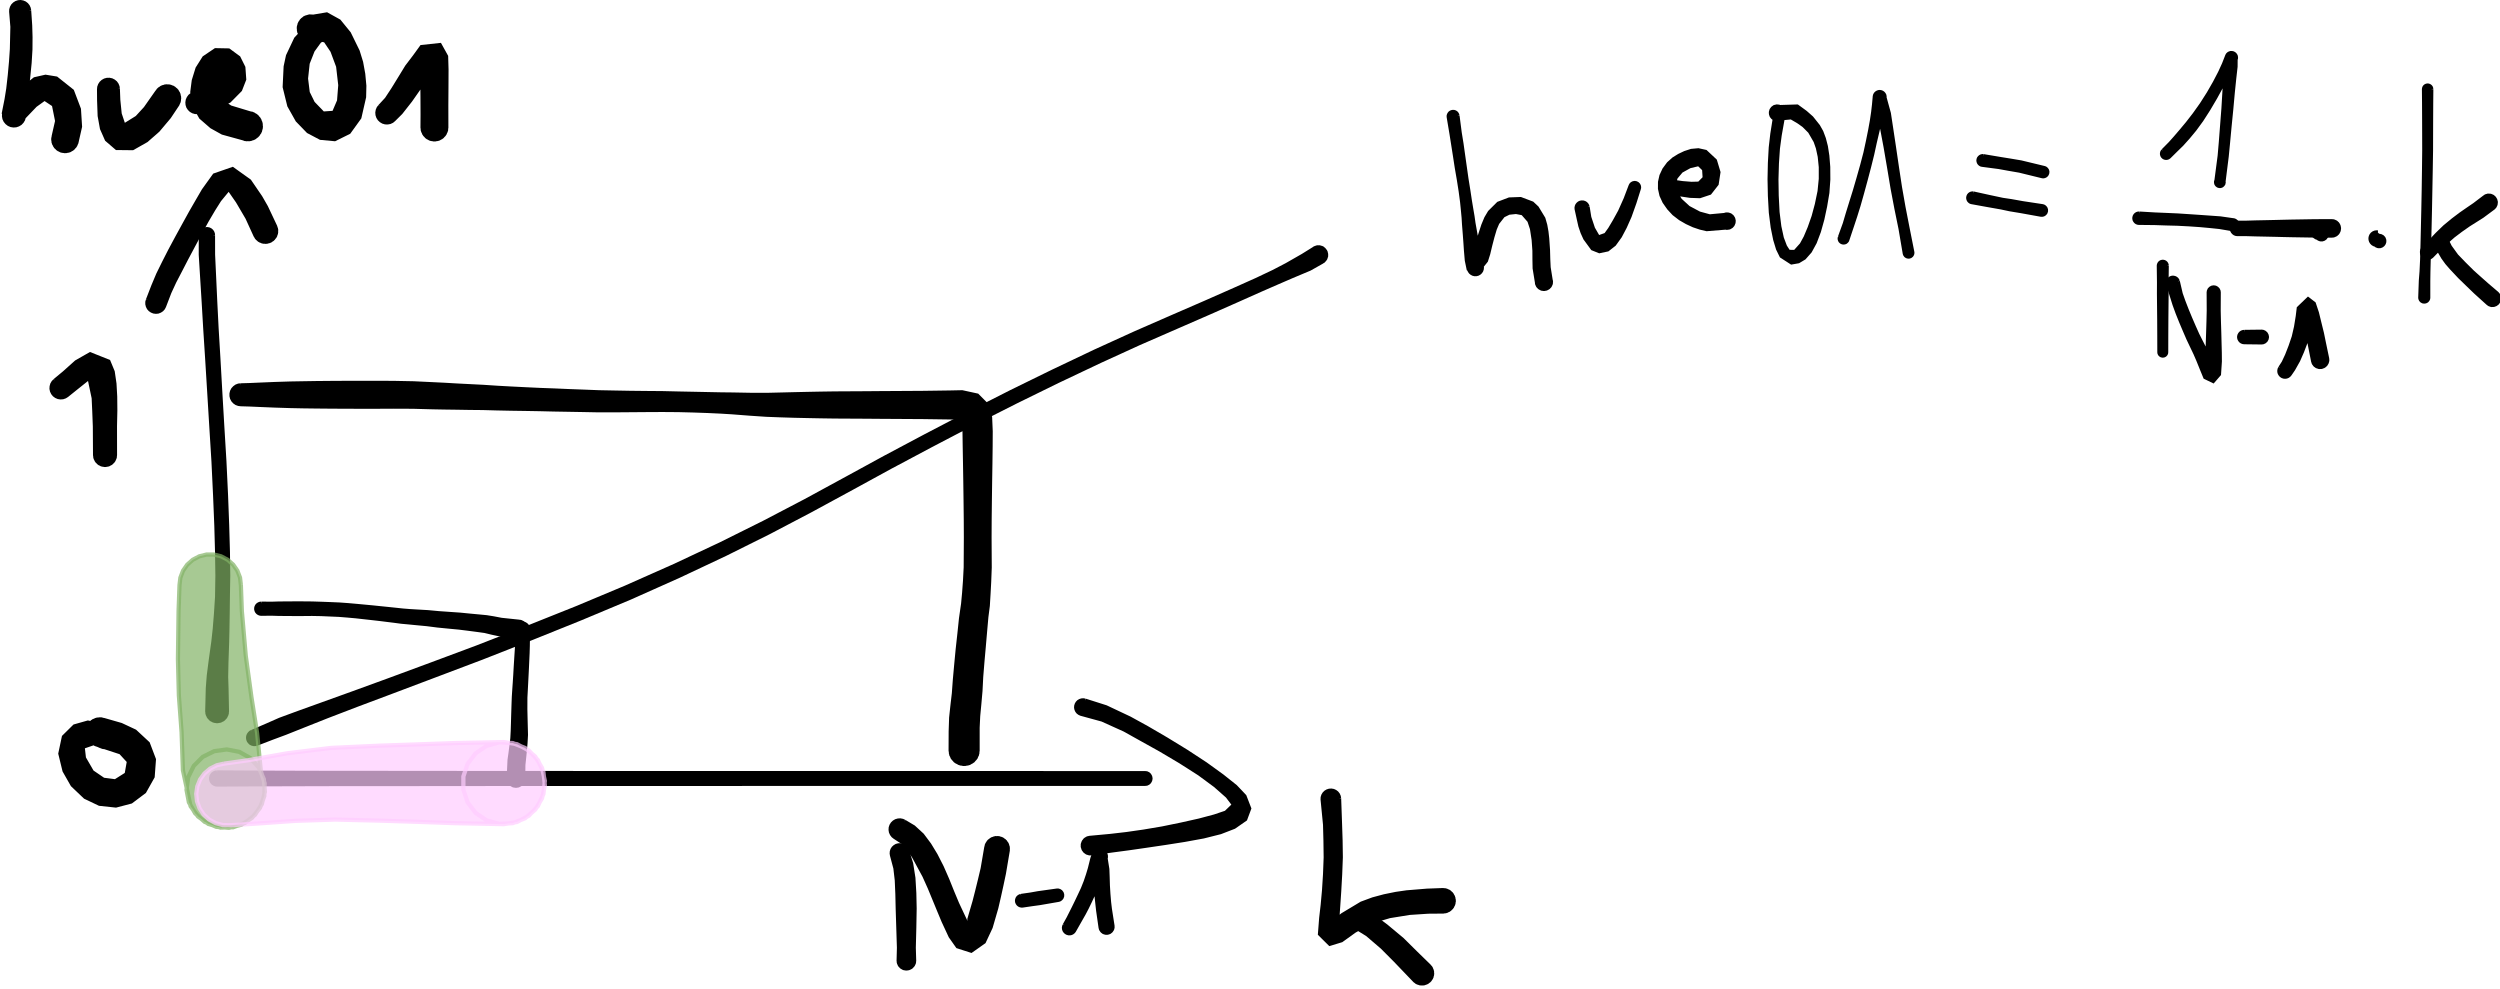 <?xml version="1.0" encoding="UTF-8"?>
<!-- Do not edit this file with editors other than diagrams.net -->
<!DOCTYPE svg PUBLIC "-//W3C//DTD SVG 1.1//EN" "http://www.w3.org/Graphics/SVG/1.1/DTD/svg11.dtd">
<svg xmlns="http://www.w3.org/2000/svg" xmlns:xlink="http://www.w3.org/1999/xlink" version="1.1" width="589px" height="233px" viewBox="-0.5 -0.5 589 233" content="&lt;mxfile host=&quot;Electron&quot; modified=&quot;2023-04-04T06:43:14.626Z&quot; agent=&quot;5.0 (Windows NT 10.0; Win64; x64) AppleWebKit/537.36 (KHTML, like Gecko) draw.io/20.6.2 Chrome/106.0.525.199 Electron/21.3.3 Safari/537.36&quot; version=&quot;20.6.2&quot; etag=&quot;lGpjIxFYv4GJ41Q1-qKh&quot; type=&quot;device&quot;&gt;&lt;diagram id=&quot;0_as9Wwns5Q_fh5UU4TC&quot;&gt;vLzXsutIliz4NW0283IMWjxCKwKEFnyDloTWXz+InZnVlVV5Z6ary+rYNh4SJAJAIMKXu68V+C+U+57SHI+VPmR5918IlJ3/hfL/hTz/SOL5D2y5ftsCoxjy25ZyrrPft/33Bqe+8983Qr9v3eosX/70w3UYurUe/7wxHfo+T9c/bYvneTj+/LNi6P581DEu83/a4KRx989bgzpbq9+2Ugj539vlvC6rP44ME/Rv33zjP378+5UsVZwNx99tQoX/Qrl5GNbf3n1PLu9A7/3RL7/tJ/4fvv3bic15v/7/2eH3ft/jbvv92n4/r/X642KfUxzB22XN+7Tu/q/OL17puhy8ecShK7SW/WrfHvocQ7mNM27h7P1fCKtjSWGiZTzZMaY1Xfh2cR/S7sPDKN1Mnh9vHWwcLpo136LYno5jG/15CZ9vUr6oKl7CUByV6+czYZh8czDUPj4fzO18Xnuo6K+8IKlnFzdtRiIrRhp1ORTve800BG7DmzyX0/0sis/z+6oyDZJRsDA9eLhj2HRaIkEWuq/8NAAxnSHXX9IozpaUxiNeaSZnXo6bYP2zLdQ7sSQo39YyJ0lpE1LJ5Qq//Aflnp1zblYx9q24iOCAIzFD+PHGYF/tQpq6i4n2gyVF/I7BWdgnv6sOgnKqWilu/J6O4GkislTSzjFLUVH4iPFnS3UMw8Qi9ke+xUlULJzltpw51qAdrMone39yDVNnVXxMWmROr+4cBtjKcp+P12CDhZ7/cmsYxKGEGeXkG6uvXty7f0OqV3jqO7sikbfMd4nKcXiGNzqzzhH7LTXGA1PKG3e93YjJdDz+Cm/oONYYcitZqL45XoWt2z631WCmTJkPaboOHy1h4VP7izAghsgeT7unrBFV2pCwXScZxzxX9Pwhr0rCEE0R2blIePvolGdSiPNoVBLjFCjmMy8tewYcW3QOU84mxHmGed3ugvJcUGqmNzesZjkF8vZ5I5e24+0PHke8qu30jY+F9LOx1AnfHdUpKU/LrcJ+Ny5gVtzTvktmx9rKjYgg1JPET2n46pb3V52VRZtryThWXi2LdSlm0XtZZH5Xy6kX2HRqqcWIMJVZjmuyVEuA8SLYuMuPWD0r0R76JYIV8/EcECEhvcLeFB1OdE+THa2G1I3o8k2x//d/oWxX97nz+1yCn8/F0K+/QxtMPp9/n4n5vObn/3E2w3/DiAdd8+Gbr/P1/OSPHSAc+4VgOILBKIHTMPr7bP4DZ2Ec/oXRGI2SJIFjBE399vXx3xj2/OgXQiMIDdEQhUI0/tsvqr9DM+TX8wVMoghNwhSOwdDvrcS/g2r5t9P6b9x53vwOPX8NQ+i/AkPNf8PQLQiHlWHuaj5HuoQrRTodvZvqLaN0MXGYL2Bz0OJLzVzOEXBXmbzdLSuKY1lRgZKH567KCb0X4O4WN7kZhdEL2wMOYp54zyu53PCKy1iTPXAqyuAlSYiiAVcoN/hvA9yvlvEBpQoAlFsX1L5XHfftrnqTTdzzSrh/NnWk/lyNuPca+t5OOThc3G22GRLir3R8rmglDmxsX4ltOb2XRWn6NPx0sJgdoarFGVJxqoe9lYqp8GloaqEbqzmQXcduNO5rV30Kadpu1YTHCNPqVSevjcI0MW/ZkoTFZqCDS7a6aXjfKT1c14NTYKeR4YgxV2tIkDKL06RlwAyHgTtzMPkyEoRLqd5uw5XwYNWOMc9aLWp3sygG5swhV/lW/N3BjHv+oOsNV7zBcHNC8MGkSGl8Pb0qri7EdZFK5JCQuQ4K8F4ILDNe5IkRA07rMW5isQ8rmYcRnWVo9jY2M+jqylhKedJb/IQhxI/qSRQvG24KBHsR38P8AUtfZJM3Vw4l1xHBxQn69lG2YnBU3oaxUmtc5dwpwRtCaw7SqdxUXf84r7jy2c8qltKKXzG+dEXUfSGvqxf1iUGsaH96ioW2jRI4jYasoia5Jf2SL2uwTlwrt8w5nWreG0w5z+GsGtmrDNJTWG751jxrciBWFcm8t/Z8OsWKFOXFfl13xhihkRXKa6vd127c8KxbC7ljTT+r3SSuhjSt0FxzF8uRn+PxG6Eqp+oME9kcL8PnauYnU8Z7FhPh/lveaMdByQEVKMzSH/zzYYzsciRDeacmnXrqmAmlX7fbx6YuikF02FnHcMvaSpj0MUChN0SkkmYcbc69F7tv2kNO8lzXIR9jOBt+halctk93aN+vaEg69TU/69ez3He59E1vD/ByZkSWRIf2fo0JDetF8t37iD4035CrrhE5uaxS9Uv6Qx8zELUwEIgGTG4WwZp7rD8mJoK6FwMh0IfPsPQeK7Pw0MJ45TINQBUFHYlWqdlvO5iIGZijTTJRy/OJy93n0+uHP6H8fwpkEZz6BeEITNM4QpA0RP4DyKLYL/xBzgdfMQqGIPyfQBaDfpEYSpAUSiIYSZPoX6AsSvyCUARHKYggCZKk0f89yGL/c5Cd/eKTPKEQgOx+as6kGMRvIMuxXG9ss1TmRl7A9GaQWhhKRcz08G1Uk3pSp4XsfAYCJll9klXFCp9692RerADP+j4FLHBm1RjcUQrBSQTwJwTGisVAbyhz6dV8bj5rhjhV4CSey3EeQgS1nwjp8s3ZhvoV5B7XU/2L8rhdRqvnCsX72WUxAd+IsVDPV3dUB2ZgWRkMPFZgP7ClySl/CYfYfx5CgHNaUbdWqw4sLChGHzJqxLDxYA+MosrRyPluwvJWkmmZFkmWNHwNhx3fg6+iJV8SxWkybaSt8deYmJLLnNljUEd7ToSnKu6y4zF7kGkUtRFxXj47dV4XH2+P+/IyZ+lUDfjfYfEWwE/PZ97f/kONcGZpg7fm7QQILqsdnEJiRjA5BjNe07OJR+hl15FukDxtXT116QIzVcctKAsrbqH63fJiE9eebK6eUlcz3SZBxQ6aFg6NhzGlPvThxCiRL7QT7HtvxrW5TtqDy3BCjOk/DoSLfcTZYYDOTNlYgKb69W6nV2z3FhePyoeK/OWBBvEVVGcGJyjLZRPm8UcZSaNHP53Xdsm1233GrJw9SV6EelrDv2OeG+qsRX3NYUBY488HpLHTjF8fraWpRsUNm7ZCXGqmiq8e5sluscVi7ItxBHA0ohf9tQPDAoxCxmsOWsKIBeNrtdFe7MXQ3dvBVVaSzvd4G7UDV09fDm5OfVrDqWzXYknEztI9QOsnxOkLMiyhsDFddH8MtZy4KQqDTxQNw8enXdmlOHrLfdPwGEyee1oe+FfK89TKb9gwJmUqDRy9YoA/vNiCo3LtvFaL0d4iCV1AH9z7NB7ELYgwNFd3GGvynWnqR87MiJrp0IEaWpr9aoXog10rOhzMnFNMC14WmzBVFKIexWDIe/IiY3YkCM21O2Rduap6gXH+8PGnFyYu1oHmejfDBZnkb5F4bagDnek0RD/mBpnVs6mrdvMCcenoZwCrrX8XOehF5j8LoCiMPwgJkRRMQ+iDn8Q/slT8F0mSEPLw2Af+KOKfABT9obEEAcMkTJI4jqJ/DaAEhjwc9iG8GInT/3sAxf8Vlpp8/mCpe04wGPPQSRbA2tOw+OE+bzLu5s959SdNhVM9hoNkg4jbJm7wliM2KitzvtcexlGGNhM6BPd929czf5EbuKnVGPFESs/7C4unXnEfAZLLXWF09Pa5CxdgrUvSeQ+FClW4KyCsYIQcKaWJ3KjYZ+HO5AEDfSqbZ54AIJJbDBzmbOxy9k3tDc5Z4XxPL7m3JluFxyqD1DLaJeCK1VYL8/pWlAwz2tEYjDSysYUzrYTY8HPz+Ylll9JrzzfD12Wo2Jfgf1G7cWTNxb8Wy2YCr6vT2u6Dpx7ZGOkb9FmDVOYcPn4YADu4XdsNigX67c0pMzVoLStkr7i10ip3akAE1CH4eAT0yFHSJjg1wiBPJd/ZAwRNDnPjDAJDwMEGk4xUzNBJ7NsKMYepHXJmxFB5lD2tc8qR95xUGqa3Tk33dCc8rNoDuocVp1uHC1q+lFbVhkGZIco23rma1sv3NTmvaMnE7ZUohsNtzG2+Yrbir6nN5myqciN1an5dFHsE/ah+qcsPgjqGtcwVSXNNvhoHsZe1DJ/b+dgdO8itVhafrOubqrfVCnLbxUjZrq9pZheJmI9ijB7l5k7iDS1OjlPcUoHAnGe/PfIwVbpCKcsx0Ev6+BNl1mu2cGLksLkqHCi0j/j3nYQjeSQyKUzjvuGc9b7K2Nsa/fKlWxzw6YnNLD2k9IWOLxNdR2DvoAUIoeta8DsaXnjIUO66D9RO/8gf8Ql9cRgYDfmfk7voI0aRh0bRGIzTGELD/wAkFPrroWEYRNIPqNAQ9k9AAtO/iEfR0gSGPWSMQDHin4EEJn8RKI6SOPoI3kdcE8j/HkmI/zmS9H6VNY/UeJAE3sVR7fkGAZM7JEwII+Yh07DUtedH7840j9RsLnnDV/4UcqmyhPlBC5H/TabuLjjP2ff6/aQAUSLAxx7fe2zbVHOCFWSjCzgKTWg6gfh9VE71CemouPtl/62N3AXeTdFPiULkMyBySwHxJP3exGnEy86HNoA7vXe7xvOGpszF3w1yOfcBPZtEY3POA18A/abQ7lSK8UizojtxFkP4NsaovhQQB1tBjcgLzlBagAh5UMmWY+kikOpPssX73fGE2tHVuHd18HiiPpNzUi3Lurb3V01h9FXqUD8qUNsfWSu+tZN2XVfDZ82zZYvzxCph32ptMLUlJrLNv33XyNsqq1VVv6ScQ/XMP3li8jwm6WmybOfLE3TTPyEUk7MPByOaikRQp3u1ykgTNz8i/GNl4WCPUGOJnIkMnn52jHhUJIjPcvX5Jveoxh9r4aIAqw6Wj69Rk4NXKVrsoYdRVAsTU1/tzfYF48MZ4R0No38ZDYbaFucYNfO53csYJrCnnS+7Mi7ad2WRHPMmTqY7I6iPh4bPkJeFZl6PytqOahzFeOY8/QzL589h0FvP9u3hcAFUKWxtkBkTLfqkCK13LmiRPIQj72ZXEdtSgae6ZFpDvWtH/ba8UgPyhaPSYnOKRBMNVCvMVch0KUQxoY/Hi/0khvAgXjVzo0NFUh9klvuxP/t6GW3qk5rYXZMJ+kOzNkvv4uHGtiuBGcs2uU+14ngTEYQooA4fTUhu98nXioib/agjV73yS8Wvi5kD4s3cYUrXUkHIgbVk6vYypHNpIz9979og8wv59SjVpj6LIlLDcHwKrjzfRrRQUc/wLhmXN11dfGUD4BQ5L5eVoc+jkSZFMCpD+0xpJpkdnhSku+O0U8AdSp92076bK+mpR62wtvDmC+GS2TDk73lI8HlM3T63sVvMecZCOeGDnvJOVXjLxmAE9E5zGgY4wIjGKpWXWIwREu/nc9rb7pd51ItIuSCuKzS2myuW7dL1ANR7BtvMAiMXaUd9wqUksziY/yBpg3D4FwVTJEzgNP1wrj9DLYSgDyV7wBYn0UfLEf/sLBK/MBQGxiGOkzQBUX+heR+Q/kXRFEag5HM0Ev53iF7y35DgKNjz751FMwTOIjiFkx6kaahHDu7Xs5WcxTokheX3+1h7mkAtlN19aAd9xZImVvTPhZUJpCsV/YAfm91dSgd9eWJCES5EiEZA4AADHIVMEwZv7GE9iawA5FVswNzF32+hsBuCL81HqMA+mEcijVP98+vLrGiTMzv16kNIxXUNKWLhEXrwV/uSCdq8ccD5WVVTFBAKvAPPSl7FGaaclMJjAqW6D9ZyhEHGhGFLync0FVH+sMGDETn1maqCe/hYLVy4iWumLwi6sDSh+W3qVUIKYf8+jSYDlmrittH71gn5grxczTe/ahGlts8cFV1XSodpDxerP/XLUhQkWfCTbW2NETcY2AKKDjHximA898OWarVWWyvvUoA60qS0Eq4RdrrR7Kq/7YrmHiwVGZebNThQWMdiyjWn1qjlfA2au2g2vDaND96f59aQ7K9RecFKMfQA5Y2UpNdHgapP2Q0Cm8HR5yisK72i9xu6Z+GZFgibXmKYWl4isa8sXaXT57GDwrW4qc/G6UNyuOJM0zhujaj8854qK6qCwS69mvU4w3M/+kl4CDXH3L2jDNQLD4c2lFtnHcz5Hqkc+kMZijqzZ8LwgF0jYfBHtEyk1KeznTiWDa3xoyxMRfEfNswPVt6YrL19rYArVrHEwfVu5q6vbz04WzC7c8AWDp8LT/BlSzF176j9BNlUy31lId4oBYiR+F9iV78veRIcjHp/pwiySjZpTtYREI1Qd0CnMcTSHuWPWpv7IVC/dW4q73Rr3cxHq98BKnFPGGKCT+aJKx/RCQFuHXNbbKtcEf1drcFDKkTD3+3Q1xwD358JJwteUtFP3liY9YJn9LUdvMTFc+yH/fQwycaYae9hz/F2L9Kkd/a8J3HTe9SnZrCmIxuiT5V1Ap4gPYrki6DNHYhZOoHSZilGaG4AEXTozIeAbHi0+3/YF3y07K9HmkI0QpHoo1v/ESIh+heKYyhJkeQDoH+khP9e1kK/HoikSRKGoQdoSYz8C1n7UFqKpCHqecERGv03kFHqfw6R5P9r8uVcdeiBSPVvyZePhraQYZIpEixOzIbOQ4g2FxhZBfmNgdZ4PejYZeYFGC0aY0XSF1eUZY1SyL+pC3SkJK3Ieo1uiY3EkB4khkObKpKDLlDAYr+O1rsANd8hkf0wHVYmpdpnB+GaJNBM2n/DF07nfPMuyIp61bqL21j9znTbERnq4BSr6TiLhdijc+1usCeJYUaP9ZjIUAi8uhQE8ZlEcxtu7uypfMAyTacuGsOLsxo+8S2L26MbaQVfGXQfSMpzFn1ySFIWGkKLCUaf+QaGy2uB/2nrlolnFcKaUJdaf9JlkXGUzvB4z1Al4gJJqdK2tC5nXX8HSaPabbBvPdXfsNK3By8GuQM5cwGXnBLYnuhZZtQdfj4x71qc2hSaImH13ukJNqjLoUisPqy1PRTfHdanAfrCG9PI5oTO7FK03IdMqmDHFIafXXzUobVVBJiMIsynfY9lmJQpg17BJAQNtdCyUkgHNIVhVDkOjOz7qGI9oD+joVnjK2CV7wO/31f0SPVoOmyITtAw8rufPGn28OA5YuHmOelZVTnxG0MkSkZPN77acI9EAYyJrGDX8hO+9DQHVCvx+NNnF5ix2Yrp035lo2E/R5pDvl9Ore/havFn2h3TVYShJdTeCvKbLIc80MS7iUvEYts2mz0aRRmuFbV1Xb2+pfYAgkaJ2OVrAIo2GmspO/Gn5bdobSVWoNPpZA44tVip7CcvJ3mM0Rh/qjo/9iQgfHcBR9dYSfn2lXp940VzDItwAM2Hp9LPW2886vnD9V16+KPnRevGDFxw6w03aR5xk1zo91zfG8FaOnBHORTnPzRBGfnovrWOzvsmeVTsIYIESEM2YOQrVWJxOZVRdtYESsADDV7uebzQGS+0L1QF7BTZSTaTkgpFwWzhzx2fsNM+EkrfWY565eOtc4Gy6UV6iMwXdDl+jHa5ydte8/yQ8Qh5lJY2AdkPf7k3xlS9eAKWsrzlkP1g8llhxSCTi+j0WC7E22WgMpiMql3EFzsBX9S8BHtlzeQkpPLau5vewr0dsyV2YpAFrL84erO8nMt6u5g0imI8rWdgx118wM6Gcnkh0CwFuVmxCFLTHQsy7eH/OLhD+C/swUqYejAch+A/e5Y0Cf2CIBTHaYymcAj9Z8sSJn/RCIRTEAGROIL9rYE/YTv+C6IhDMYpmsQIEsP+99hO/ytGQ/H6LedzxbutOHRu4W5BNZZ6x5O0yM26fAuAs0SN+/zZrGxO74rUCe0HS7TujedrCbTKF+t5EKA7kC1/kfgeLlRCFNAneOVyEicQaGIJ4TfR06+fvLoENoUR8COag7p7EAxM+ETCGTBoWaYzt6+z9HMMq7VpB71RQu8BRPFR/F2ayIbpYsas5ZAejKdVAUNV3B5jvDexXybx7SbfGFQrPeaqxXY6eKfO33Q72e+hsb4vRTwFomK8R2S+iIV33KxSBp59TyV/Qy5ykwNno4t4zCKLNaU9as90xZgX1GdsZzlPb1hO/RIOXxmFQVd0y9L4Tho/5819RijyWj2uAottbG2Y8Hh8y7M8usbcBGwyjtegtNw3kU3la6v1hJZsHFmKNInL7CajrJR2gH810tMnVeMW1w1X5jVw1zQw493AgueG4owaNgfxTje9vhxSegJjv1tPhtQGTF93dEmPqM2Ip5vkVTT3yX91TeZOr92EV8YO9YflWRWgSBa2iz8DRmd93YmJmdwrwTgrCsEy8S8ze1t0OjOmA4uHNxgEJHS90FVFRqomxo1BcLTUD7ijUW1Ce90c9GAlYE53E7roWgLRGR59HlGRACEi+6kTQqbKQ5fMf2fSEnq5VwrbRqfAaAuyQHzxkHLyinm+uwBa052qpFxug+RFfFXqYYrve9VJi9yVi8CyZVA52HCTj8VoSIxMLBqSUL6KLEqaBU/V33PrFmtejE17myqdpWNZf1mMHjMN+mJThDggc4OT7vus5UVg7xIk9LbCB1ZBx5gEYdIPGSma37gJ9RvdEEmg0eGtcUHf4Tzon/+sREfIXxRGkTiNE4BH0n/GKIp66CUFfFLqIY5/YYZSvyiUevANwlAEw2Hkr8xQ4hdEIhBFQzgNoRD9R3Lmf4NRf1R1/juLEOnfixCL4tHowTRwowPLK+Wx38WqqYBnbvrH5xHzDDIOmS5+dPcONCgrwz+JFew6eQ5L3CK0cJBls2cszzkgC0WjA/EWBujWXLTb/zYMduwKMDo3KYBbp4ji5iYoeDPxAA7bQ14+L8CQIZASd/dEPpCuks+jSw5JXVZKSjXHe6WcffFR+alec+nCOHtw+SaWZutNgrxWuWa1anIYDuGiLSLgG9MObYK0vn0Eh/9MvLiUWNlkLQXykhJ6xLxs+dPSctzkPUQtFMKpPbY0ZZhGp8OllzxGF1mDKxMbn9QxLWdbWYaX496p/eFpDE9blr6+aksQL85mavTUMQaPxQdHX+MaC5TPsoI7bYMfIoza+beobrjLyIrvIthrDXJlGFntmdTmt9NRJFFnYAsbixB1P3kw7W7yYoXfazDrSxxBNU/MX6IfTE2q/JRAZonh1mkDvMwufSTCvfi6BnNQlCDuiBaZ9NKZ9mr8lIzr+vZi49IWqYL/gi8Vzjqp98NXMW/O3LR1/UbkDffpqCmrkztp3Z5+qk6Hd0eMw/VIdzDr54cjCoeuU1eej7j3Zb69eyBl/ZB1ExmTIgwAGWU6/n4EvYZyvs0oCchNGbDxyHtpSun56YrrHoVXfY8EW8SEN74o81vCcTAimrZcUdc/4lfrtMgogOGXKB5O+QBjWLsOqBNjesXaitzKXJ11ncsr9nlYtbIEiUORlH2rD1vfaMS1uiOWANnEDRZDj40YxrqmAJQSWAnyLgnykTQ1NjXreGwaBLwi0hjgPkdIl5xieqB5ep9Iy5Lzefjw34ySpCKxLt+WqncekrwTnajB4Ukc33uU3urtqeCEo5s5t4wgxfBGYZBNBEgonvJAyiB96HIIKGn58avUsS3cFCMAfTuU/yQYYtQvgsAhEqMojERo7B/AEP6FohSolCRQDCHRvyJsCIVCJIRANI5i6B9s7E+lkNCvZ47ABISjjxp/MBH/N6Ah/D9Hw+b/w7H871rIWHQ1pbbXFNe7uRQeaFkvTClQjDaTyGpAyApjugBqk3o3aNGUIE0jeQq225gJ04bRH0BayGZT4aHy4Oaamx1RjDS9g1osU6PyXsbzAuNJqu95XjQ07acO4k1Tnw7LdwNmxtOcj5X5qC+LibSeMCP29bY1/qo8rMGfeVZsjHirCsTVIr8xsTBg1tayms9IjAHzEwuVIPIresDNIFde1ni72bRlqgBU7rmFVnxhHqK2l8RDxt4eLevwiws1xmKuysU5mrNh+eJ9shafpi2mEyw+VR9d+a7iczZiDfIZ7Squ0/soChci66popTQac4y9SuYNVS13gtjPvmqyVSEO0YhD5E7LYMZtJC3tAS3NYaDZ8IJj3z62SzLa0HpMmOnttqvMOBSOgthB6ZFsaEhYHCvAv4XTG9BZQMPExRaAiyWGgHOo5ue7n2ErwPp80zfV6YAFRWS8kq+HJNqMUXJt053F/GrIqmM0fC9hDy5oYfURHmXViGag2OTPe99O3eN9OE+y6eM6Y9krdQbik1KCKqzPC240RX9FRNYHTCK1/acztGfuxz0Gm7wO5T6wNQjjAVUmceQxoOLS9yqpfrR09lp43zKOQCeqUkc3q7AKUpyt2j8X5jtoky/JdGgeiRHq/ttycCubAwgd0Uz5muSDdT1FfGB/eqfTCsNO5TBLvScCrKhNlNLhFBaZ77msPgcCnJ/XEnc+KEC6dt/xN2tM3WPzeYnfKAmu2xuBO68UM4WOeGrV5eksYOIhLlSHWJtNsrTuSu8ZiGTtZUIPF47157QptJwN/hs4CDqSDgRwXUWsaXHD78V/chppi3WLrpLsP6dzy6PUkhGSkfUORkMtSF9gwzRvaPa60ShWXlvmiVD1pp9UEDaO7+BbAkfs+4eC+w+N3DuXPyLcdGyPIVz/sl5ZYzgj+cTP/DgVd3IMWA8sO8LWFAIXm8chfbJwBOwsDCXUAkw698wOtSjICE5CCEGzkKS4/7Q8JuFfOP2gKQQE7oO7/yCPkV+gGp2gKQwnKOQvuSeJoDD8yF8CwmjyL6gnAuxTAkD5w28hCkPJfwPY/hvWv/zZ+wx+Sw9t39/SQ8HUfl8cVIPcyHXaHktymJL9kSAKQ3b30ff4kyAC7g56f4CWONeLANVuc1P0xfYy+5BCTBmoafYLPK3nYn4Ypws0VUPSRY/F/kG/d1BsKlYAb6mmafuaYeYN+DVHo6IvAO4gehegQD0Axe19DaON3iUlNwpaBltM2UIlW4/lwNys/eP7sApnsfVgTNIo78HO4EqbnDPD4xYm+4w/8J/SvqOBn2toOtFFq2GvspJW2RjWBZeSKthwfE6YQ76ztJkCzg7lenBrWemK9mpZRxOUXFs5qNSmEauui7V0RRLyTzf2FiewStALewvHCzSW7E8oCoh4n8ROEAWoRmqIUjQV0w7cOGoJFtsVfjhrdWGsEC1zeyn6paUMxKR9q5W3WtmRdbG5tb7eb40YAt+IMMq1eL2RDk8U+ZWTfJaH+tpvNiYo7ZQ8+lGg4PAq1iF6U6hoBkfmSgNeYmzCnbIaS/FoPj1iVWYPgwvm0Uscv+/momLHdJV47HNaayJynm12GSlMvk4ocM4P/WHMUhsy5mAMaIdj3srhMHriVKo/zI07K0bHw4kscVKQ3PSL4p+H5Atsuvp5bOF5T/CEz+5ir+kUEh74KI04JlgfVUWFvmKfaPhTad1MiVa2Xn/gOlLwpRYJUxxNI++1YoPFMqblygf5Yk9Tcd/+pAc3phcujFdGv2bssMXEkDYOpuUT0R1jzKxfhfqS34ZWXoqIDigIG8/0voqXaUDL3GcI3Um3kuIbu9isqPNGM2o4Z7hqwe0ngm18swflnp0klFU5WDfDFis+AYHVM9ELCkPgCkKrY1JxAvNgtDPUfxLIaBT4fBBFEg/5Q7A/F3fTFPQLRigKQlGSQv+W4vl7ICN+gVJm5OGOMIkQ5B+A8ickQ34hEPy0hZIPe8Qx+N9BG/+FJTQ/Tt+6Mj9IFnWZty/EH6WJrFK5EhquhyzH+Ebz/oeZvDWKSA/OU+iy9Xtr32iHIffPAGiGd/JnEY1vAG9ah8qo9xtGO8rw+3vEybf7EMf7UyRbigKLyAQYVoTjJV65OQJoanrq2Ci7g5qLeb8O3SYOTwJ+lDsTbyot+NgWCokOc0bSvv6cst7UwsxVerm7AMSixgUr3+LCwoUEtSf1aa9a+qm8W0tOqHwrjTcvsV5GyytMrKzLo55Y9iFxkYOf1mQzaip4WjaB2myiN74Y2zIc7AhiBS/ugb6UK3Cc28xXrTF2YbKwgJk6BHo0ky8VDsy13ky2QZ9cqqbmOM2Vwlh33B1/IXGdvsPOQnbtKsyHCzk/Ray4DKFmqBjBdjIfndbKsuE6hAw/C2RGbkVPGh92ebXoDDkClDLfV4CwHJPUKjlin4B5XZ3Ry+jD6ZlEVIxduwxmoHHVogOtcSJi7LyY0zgKmaM31r6ZvlWzy969QSIX2J1JCkEYYxWCosjfc51YEWMO14REEnZIYT5g7ofruliYYazKQiSI9XFFYcm33scHpMirnxlKEun44GDJv7IObSXiiXT61fROit5faTscCMTDtSPV5ey22SLe7NFbrN9QiZrqu68WwwPdcUowdh9UPo+UjLEp+fB2WIoRgflWqbPFQUld7XDpPFRaPvcw00hf4ILOK9b4Ur8NXLpuGm74pEj1UiZJSDqvw5UvuEN5thM16EvWV2kqyPUOybwNfi+3eFgfYe4nSDmwT0im8B8R26zAq6DQCYTlHHh6rPHh//NJ5QdQCPynhBEBK/b+oVYawh9mBTLBEA2TBEb8ReIB+0XTKPVgFoQ8BAyl/iKpjBC/IBzDMBp9DoQ+P/p3UKt/YbnJQ62StAI1jkhcZGG0bOErxQFLt5EPx3W6JnmvB45+WE9EGsHyU0pNRj98eEUyyTaxXFx/Y0cO8c1qugcljDKJrwXYrbizcizULcmiZMHJlCSMKJQ196JkwKl+FvX9VuL4U5tYoIQBjMR0R7G0oDCQRxPxQ/dZSMfmJ4gpjimDjUAThzOzNjtfr4ygjycjc1/pjfFvsWaCqXwzikXxGBNN1ng4DiIwHwaq+qMQFF+TLP4jWO9wFJnPK3CMITtkQu79TbPf5ex+LU4yLTvTFCXynMDW40vaFGHD3xnzGs8Pw6tzAPS8zYifVHQlSa2S4UuH26gkwG1kXpz1ZvLxlB4G4H+EdpUEdsVfw9MZH5gXZEXNSiNyH8kby7dG+edO6EzN5nu8sWV2jWMiRKPdsgt6NVZspaSNqDfoZjgsKaYQvAkYQPgDOs/lKLInfJiRCVerAaWhruJRQnWSArymkQp7THLSdvQ+EGwUPBdCujir7RJ25twVjVIJ7WBurYjyKjzxvUSEh0xQ9c4+iDYLSAOKtFD99ujLrE84uZpKeSG4ED/CXp7WrLryd2+UmzOvDLPvUfQEKdU9qB+kQmvvEXuf8OSMtvKXXaR6q22/JqZK9+iBPEZZ8pM+ztalGlLBKxtO2C+wBH0SbtWWSp/gmRb5EC3ieF4nHNy1iskiQGKZQlMXKQ0whzt1QNEmcAMbA8tmmDw6cuxBq6S2EEQMNa6Uah6eaosHBpnvOp52Z9/5jRO5wMjoQ+qiu5JMWAtjRlBcPNtPe1olyZuQRfTLGdG5WveorL1vXfQoLtpO4UH9xGO3FvVgzkWI8f1BovxiuNL3maxLKbWMVk/dCjAYvpxyVIirzrJ7D6yAPGHFWU3tDS2V7++RV4/DOGc+RNu3ejgx7aG7w7Wlb1kwFT4wz9mBS6N3EZkHD0qqxVeb0/1KU9srLQA+FM5rgnaN4oGpUfzngPKRkOjDv0j4YWcU+Q/VNzBKPTgIg/ocFCbgf8bJh5RBD2hBOA5jMIpif7XyGfqFkA9OgoV/9NPOv6H25g/q9z9blPfJkkv5qQQHBsbQpS6R4jC5F7A1dYZ/eqK8zTuK0sEEW+wRVbK9O6BEq12ClLoX1nzoWUjTnoXqxfmzWg601ACPQm5S4P6dFSfJeQIHAkWsBXMfoNhjLnIZBj2GiEiBvn8q/wu8rUeQsgXL+IAX7PIjdb+qdHpUoEjfwW7r830sFF40+/balK7dyy+6rdpmIcPWUS9ObZ23JmhjpjCBVrfIwe/yq0UAs7DGgV9hG0QA/cdfW+tcEc4cY75vCWI7rZJyQbNE9TnD6/DfpaCpTGjoSuIxgz1uzDG43/OYxA8L8ZV9Txh0G35qX50+0kMpfJWNDaTD0aT1LUrD6xKtmdEqqKxDrjzvKIge4mMRXv35OoxTh5qSae8kmabTZm3IOW/l6VIf7S2nRv2PwuVpRaghJijcIDxDTV2BX86GSfWSOlttvLjVrnUi2pdDx81LkBhSE6Rv5v4UwtheMXXKF2Sx/IFpWo92oCZBoLJV9Lh3QQcXMS2vkZ4vgxTVKmwMpTJj0Csl+u3SS0sR1aMbBm5ZvayBCWBKgDoobv1yYIEPqGd0ZtwIptZm+dq4o2WsiPKttdjtvAJQVMp9v8sMX/zr2h+YveAzfIQcjUP7KwRMSFpJg04u7B7QA2UnRiwZfE+RAMvxTiiQ8f0qkYRfXfZY6wveeJ/5cggB0Hfrqzbs3u4SQbIvteGJzLWUlncaUsVHDkdDf73puGO4u3OSVyCFCGea3/s3XgbCux3Q8lyAKhVb/C1EJzSd5T8DW3r1OPKflImAVuE0QQBOBuPUP60BJkDy4QESAkER8o+n2/wd2uC/UBLCUBoGz2HAafqv/C4AWDRBPxgBYdDDy/4N1dDwv7Dw5E9+1/3jdx1/l1z4rdbvJ7mwMc8gALV++LKkkGcdHBFI5KOGb4RKmnTcVeRd/cbNEiD4dxlCSD68o5H0aXAaLECij0AlOwikB5qZ1WbCiPkCmVbzh5HtN5H6OFH8PGaB7QFHBx4Cpr1af8AG+IWB7KskWfuMYhtYKSoWP60meD597KqIBS8haLML7DS5l+9uoaWtDY2lVV/mmRMmwy73oSLPtXV8yWwqIzCJkkKM/BoDvxQ7w2r6UfU0RbOcKZQY4gmoNbd2ca8xUr2OiJApnN0Edci/DF+K09PRSMSbMAbojViclS/GHJrbDN7ynUvW0hJpLzHmNt5buoRs6nhScOqkdXaYBjNMpppdvnwJ4yF8QRZhzaAyGiNWcyN9ja+raE7cEnajt60xfE4GFAQivZB5SvPoVZvFEmu1tYRzphVpPvWLUbVOeAhEgNeWGlrK6EaaR4LCD1a1XSod+/dgEoC4LJxiNp44MHwMEodylnIt7IN0EIsNjCJo4FZWUBypbDRlQcGkX2kBOcz0E38BaRpAiavoZMw4uG9BXpgFGkOPb5pYPA9R1N77R/1slyIFn0/bMdBD5VjtgrSokbUHhuiT4N/j8fSfcPSw4oReIXtndmyeub35n4J3g2Vk70P1gphCC0PUCSkcbAr4mlu+h7m3jCWB1lnKPTKmcwRc1WviREfQy2GkzfZsMlFiPMSDWr/7boeaD9lX/GLpcEWUw4f6+65Q/dG1PwB968BR0/yYiwJAbQRdGYbYSCkkJXDGepQvBLWhiPl8DW++ehWHTzDfrPpgNMiwLDlhjNEuwMLl9knV7SO8qMICTYqBk3n5zaJ3hz+hAZgigzB7/BTiGxjyx4wJ6DKH9/Jwbr5EPyrDk8PBWHDuDuf0kDguABDQydj7zC24bmiiBq6KdjU37Nhj6oC4rHCNjFzaWnRMBDP3ReoZsdbRK83bQnZXoAvFec5l4gxRsCZfpIpXW92/5XFRH1HJLOneYHbB/zFSB2AWRUmCgikKIRH4n2AW+fXoWgokYB+8xP/ZjkPIB6ZJBHsawSgaQv4iiYtCD1ST5IO0JIUT8N/qof9XOPsvLTtp/u5ZC4qj5SP2389a0D9/PGuB2ngNDkMgS9s81BEL6+WWHUcVLfb7oMEKvRORwdT7eXwCqMf8LV4+87ZYSbU70RsrfLy4p5TMsjfZZxeNWhT5U3PbNHQhX2Dv/Yb1692HQA+/9zgCOlokV6at04bvqV2Gh2oPbzxfQBGsLGLguSlCJdro8WX7+ovvrNYmxVmHSkZ5qrju0mda9JtNQOweKIXf1ylkN8XnNl1afVY/ONZNj1i1SutTL/ZpMHUr2uUAu1bUCReesKsy8FawuWzn8bb97PfePooUGQwRBzHPvt5epQ06O8xzy8x+amW+82XkJiEduvYGXeSdNh7G9nhN3zSvGuujM92tkXo7VfY0WBSYNc6leZb60QihX9j2g8ES1mXOS2fL+RPUc9fGEGJVg7I1r/PS/MgRmGzqo+s+4hFkbifEij1CrHEpfi5gyhfMqziucViY9BiAjxtEYN9PTXMdJj2D09qiK7vm/Bwz/1Bte1fD+FJGRojRolZMXoGwyBx6eTj7VNN2MLHEvpheLx74YjEAwsJLKC6VqDvHKi46yCkynp5Gm5+jvQLhJb2wtroobMjnM9awKFxigasuI3HDceOyska5OWf2C9SXjJ/7Y1tlAClLCmZ73DYz8OSTgyu24kQvCW0loOv7nVNsATZiqzeUt3vuSuEfiMR2yT19MZDx4sATPabl3XiIWX9QETssNB0WPfTBqX9ZOFkqCjgHxs06TaZLEaThNckbJY9UOpWQYMxpDVMIePFGqf2DHQ0zWXtge9pUsn43DRGjqvDBvYTTs2OVCFMS4kQ+/kIzoh3ce/6U49sO7OUwcasu0e9qVFbGXjGdwSsDwwaUnWNuLCCNMTEd3cA7QfkcyTjftuTCpXfZd7VBc40ghkaBKLB8I/Z6gmmQjr7bJJ3zfetOxdOBO19p2RmRoI7L3i7JtpwymScrvCFL2QF36TOY3Rz0DnNFEUkcAT64W53oIF1XYtGBk6s6HNUtRoxpN0WtUu+mDshjWD+xRkg+eF4Gh7rfBzdkacffevQwJNgGmztuhSw1jenC+mS7GLA0YRfa6a8KY4mgYEMkdECVeG952Ej+zu7UMvdX+wpTVODn662KW1FXgwTBVnQwRoq1JCcSVOqbrUEFTKBLvF3oZ4Ix/M8YsbVvWYraTec56+JVYSYYZ6Iny0GFoLxCVg+BYZ+5Dbr8FHOjIu2EB7G/zlSutfC3oJKCtLmYjNT3icYg4DD/MbPgCRw08bB0AoZIkvoHT/UJGiSFEBCEEwiO/lGQ8/dRBUd/0ThKo08bOPy3J6D9eS0j+QuCaAQnaIjCCBL6d5gF/8JKnd6fP+26IAKIKrF68GViNrtezLtCTNT4hUk/B0njhuS1N2fzicCOHiq7UKkbxl1OBUSkxQ2qUuifcAK0f/HDx8EbEvpZtDeDtI0OBkaoaVRxAzvAtH8LOjML9hNdvONxOkfX36LRhtJkXswwtaMkTAW4+RobEjC37gRhZF9KUaT1WjShn20goS38QE717EKpzyGOIX9ghOnIyHQJDCnfOcFf9FtbWBdRstBHhdt6VEKSnWRt7ocg3kppZi11SYQ6VOZPrXM29Ar1DpDh3leZ0uA9w0L0fNkVrPysqGzkxujAirPWNCQiPePgk0cAVKcBDNdXkBAkyBKN4aAeQQhIIeeTz127J+LNU5jrQz24WkvFzi0C+dVCQAtJxOxikH2soxe0RbAxPN5eFq77pHYShW/wwch0Q2CzIhecSoGs/+gw92GoPZ7up8OtJHVjSnjMgaP7swD8cR7PQ8GjMCSz4fNVdjkvbmdkuYh2IwY9oFACadnXn13MbYJnKkqbAizrZUYeqdasNWhjw3LtPj/7OdHcRsiIBlZ0invtF8MPPOIwCnHFK1w9ler0+0iyN32C8qRLJj2s2gnnCk+nM9DmDHJSyF8acAePIN8wGZHJBKl3R9hcsR8IcI9lECzHdc0o7ie50gN/Xl4rAtteG6A9+lWZoldfuG1es5GexekHbxbF49Ljn/ZuuVwMTVY/VVdny8u+hGplxUjdrg6/CYjtF0iBdy6aFlzqvJBxkIBUqHk4EXVm4OUKY72SI3MRLhVa0priglyNNB1551xwGB+yXdM5DBKnXEcH0GHTEliybvsVF2EHwcDZf1K6TEp6fXtu1+D6AYjQS0K+UN+AoV+i5+cVCUfcNeyaBFAVckHqncxavqY47TpmZGsjTGGS6ZhGvOqX9pbYz3ftxqmwa89q1Y5B5DFdIFumhhfdhKL6ObRyjPzsxdRKjA3cbNhFM9fdWQ8ROqYDYTgvF5en03IdReDVjpew15KA0WzNBAMb6ce4lQucqQvKm1gzljhFX3Vn5Kvk6PXVAtPQ8dYiSVbN0AQOVQH1OV7+WNxWt81HpX8r0do+X3/wI2Bv6akxqalqxchqXl6h+on56ekXIUGPjEm9/VXe2PRMLlwqIy1buNsS3wQCFrhJy3ZAgyN87aAWdejmqIKyS65h8JN/SUksLezVNgbNqy99Oe/5tmM4SbaqdYjATfFgjG0x3Fo8WD22wdP2mGb7Z3I+s//Rknkb4QFlBLMfnUtBWqwEJJxXjyshQAwhwX6PpM/sdiSiHqzc9Nbd0fFgbrWl9wPp2K7M/9A8WJcSwUXOrYW0lCevB4mef3x+npnF6dljKeyo6RFulvd6ibxvI/AeIf08E/QckH7TZNRvxkQKV3LMMOQuCW/bdewLs9PSy8jgOm7z0v3REa/egAf3tOQPZGgltWA5rMZzRNyv2N/eKfnutBj+uHHIgKD+mR+SN5t9zL1RQ6zNqaXQ7RM1QZcSkyoZZIB8uXaoUPET7ihikF64Zdu9kOeO3BuBn0YHj2pV9SgeShUSIM0+qKqJeSStHeYmJ2mTWjIlvmQCWan3valvMws0z34veY5PpLr9LOIhNx04wZP59FezZuINnIEMcmhFBTHNhTtazkHgGHFnpBYjPAGeDC9EuDtl7QMOt3ODl83BH8JQJh+MNF9I4go6MH7FrX/igz8BE+edkRmgpIW45YpSkCMh8mUjb8gT78i9x3I8zc0UnYYsUy0KsAxIA/LF52YRHnSeo9aOxVKSXgIaxoeXG1OpKA0jWlMsd0BLWKdvNonHfktT5MGHotpodkvdqKXbprEVwGmxpG3octNBWZU8FXlw3AsAQVPm14lgw1n3AslsIvpTR7eOymFpOTm6/zzARCBNUcKKZKLMwgXlEbt45w8nBPGXoBIElK+GPh46OPqffGYs/QvCcQgjCJyCMOQf2dDzNQlRCIaBxW/IX2hsmAQLR/CHMKEURmI0+Rcim3oaIVAUhyCYxshHzP8b2NC/sLZt/vO65fbI05+1bTrUxi6tYxjh7L8/4mZ6VZ678hFOc58kUAVG3DjuTcJEnlT4vi4iYKwqYf6IZZYEobII0YiIs4wzt74if8ht5ZtvEs2JLKSxsHmmWQNiYm8DQbXD1AKXm0tTbxOPQPkfP1e74WCl8iKLYuadn8Vtv/1VlA7yzKmJIx8V6nDdLOpabv0PSeUXGeMZrNFLkedP1PY+D2yBEoYP2FGyC2C/o+e7yxoQ5l1S8cZDbS6W5CnP+TH3LO+Vr10hqMeNaKMkhP8Pb2+27aiVRIv+0R70zeOi70XfvYFohED0CNDXH5bSVXXKlffh+njY6fTwTin3lsQiYs6IGTOoG4EUTNuWR9UQvvt+OyA2PDv7NFSVWjLzeIfVyihBef0NyQID6apAirLIEUntJHoDC806YrwzTT3JCo6Uuk5Cq0fWewIz/9Ky1+C5a8aF5GtppejEQv1V3lepWTuvRVRwVOUwM46xKqouL/EA6Kc6SYjD+qKt3r6vWGI34y5Sc4BMUSa+NkQ13/6+AWJCLKBBzuE7fe597MNeY/0C6/opuL5xn/ZsB8UoDqAQZFv2kETSwBy0k3pymuoHVq3IFKONJdBzLTFRAKJARPlTc7OX9uzWaYg3VMoCBnlcobbwQcbe1I6uD2CpgZGBM9v8cl0oLJSa11ednoxZzi4GccFZTckGYZ+NO9+KZQ/nT7YKA57pP6r1Gd2NRNcDlH6sNxex3j6+ynUzG5nAU7skyrf1oYfKqzAglxxERzBQxY9wEZiSKJGL58rPGujd9mCLYla6D561N2X2x8ktQUL64XQmf2ByhKrM6pQxWQ3DG6J7Cv0A0so9s1FIecpM/Mn4+izwN31Tgyw0g0l9MfhjQr2s9Eo6Qe+1jkhEG+3l2Li2/tpefvDe1EVTn+zZNd7+Icz4um7Efm+59ysG7sN270gSEfeHzpLX9yMRQ7uhyXAF585Q9C8YCPjHjrBeRMWDZQ4Af06F07Ef7zh70QV5yN7GiVHD3V4OSQvS86ZSYoeVNx7IT/75YeVPnNu3OgPHwnXf4UKpFpV0dh7MrgfedUePj0CxElPguPUIJGshp5JEBTQO4d18t7jQnnwTAnWHT/jVHD4D8PniFu7y/kQc4Pt3K2fsN+ngabMfV9SzBCTcyNH+XFw5VRPM9TIYCii2VX0CdszmHEZ+2Z7SFGX6JgdHKP6i0KBQIoOEOQV59K8I/tQEPGZ3/M7pELHysG8sZT0Wz/O11/L8Dj2gzFN+M8h2FPfPyeAQqxX0wVQ+W9C/fKiltfqGl9uKSNQ7+Oca8BTxwzA4jtI4ybLkf8/boNc/PxRNwelClLh48/824Cn8h0QoBPrrXr8Y9Dc6pYuX49cvioDiTIz5G1RK2F+bPcyLr0rpSiJ9CDWHnkH/MX14fVGKkkiMJAeN1b7XY/JolIvGRl6x2J113M34840sdk5uHfoujb14DuV7Ir/FENZ+oTG1ykZJP6uvcWHW+tQb2cTBNoivOml5H8y3rFvZcMaTe7qS/yWXAnz0ZUDWdVFiVZVMVYTfQYC1fX5wO5p52yPDQaYFx/TBCnI2MpobGsmMF8ECsPZQOcCLwRwBdxI5h5c0buFMy5HA0CSRarqDR8oUgTwr1NoA+kS1KVQ5w4hfEwmenOMNMPYyaaDXIuAbgXWuFy43xBron4e3WOE8aEW+8mFmuF3n6rijIfBvhTy2Dt2kAw0MUYNp50MEo3TDotdoKtFDOzeu5eqHNEi5pkwCZThNncwpSinxXjxCh2KFlyA/RUdHMxSrDfTzRmr9s4rPswYBmCQZ6wz80+utVugivJVcEKYT9WYuIG7MyiJHrp0bWX9YHKjcIYnTgPP4xY28cO6BPVointMXUH8sYgMGxxbt0WHAaSCeH10xZAeZv87CFpSO2QdXJgsC1cv0+9JkEaeLQ58ixLA4sBH0gVdo+IBu6HlcR6YnAHMevDtd0WExD01Xh9qQGintM6Z2RM5dBNymeIMNxHWrlrZpYHjOtO6CIoC3eja2BVLWBlDOy8ly3PvEX/3yUuqkKmSSUeAZsLlW59bi205PDzlrMQMjCb28iJeOVCRuXRh4HTTv1VwHf3Z2MAvvigy2mvyErOlM2+EQ5vSYw3OjcVuOHqrWeWXZ1kbWigRg7fgGEoTNhKEM1dkIfbPbPP/bV6wFtl+bT3tbEwZNaHcvah0ghfXGHKNxVVyJIBM1pHwXPeo8Ols2A7v/fPQ7NNjnDCczifuEK5ZqUZxSmsng5Y/WCjWuM5Huw7iKlRs3HZ7oG2QM94lXjk9FfheG5AJDvZYCcWmSmkBu2/T5CX3WIuLRSolwNR+UsKv4gzLJmXbukB++If5rcDql+7yH8oLnHziMjmYoo7jBJujXvwDc/0HNAYoRcAKGQgmWxXAK+bNtLkr9EDSK0dCYnPlXvfH/th3/IQkUwwm42QEjGJb8jcQJZ36u8EzQsNkGjXj/jvnuf73V/38GQ73hP/ZDhCYUebqsJNs7b0LQ023na1Ek7RifCkVucYkeDz7ujXqtsfdSdWFc7iTFxgfN4DXD2RXDXLiQrS54cOs7dgKV0Mh3iNc526fu8Rd2D2wgv+0nwyg5w9jxH+VN3P9FBWDj6xXl0I+Ce+d7gvfC/Llt3ls1dONZkXsBn2L3HCyD2ufG2mw6d3i73na8X8aXw/MTEAM9DUAoDeVF7zsNaGq7JAUqtisnAfgfZxQGPrsZOlAfbmUtCqfU1x8J7QTwfevNp6q2BqcD75ibThvpBPAFpTiA9KSA9wTU1ClOT1TQVLUXqCpSTMl0yxtUMtft4bkEZ1VuuzkPRzNMTlLE9g64YSE4GdQFkC00m1DHu4kRKYvCrMVBWstO+WS9u863dWm2ojBwMlVLRyObnAVnpV3OI43pyJwoT15NFPCuNpdzgCpEHQWoo969BK/H0ySb/Hy1yMtyh9asDSZ8i60l11WLtDVvxWGG6euoBK96b8ZXoSWIMnW72aZTpylqsxqtg89zBqxEJW/y8Jr9G1IcM0efh7julvnqKD6bDn5V1za7l9b+KLO+9XSuVMI1yjVNJdTpozgNcICubHraPBl3maQXTwU803ySoDWsLYw0oTk0ZT0pTiWljbJuzw43xkohUsCtpnOhKZhkace5EXJgb76d8Jm4BuX5vCC8gyMclaDRuBL6hTKJxSH1Pa45plzyLvOMKDtOKx59Owzfxwgo5vxI2ChUDheQa+XA45hNIiSBJOGrvNi8c8MZDrC5eVtHOylyrZC/eT/YcwiVsyZLrnRpHOrTz2SCrCOgcxbm+mkbcw1xxmuJEvKq0M2V5ii2PKRP3xoM/wkQb3px9wvdhlQG1JbLuoqPKEtTtHTx12ydzYVL5CzQYn5RpfGtau9gUnYFxjwVnxV1EaagSrR3+RG30SK5Ffjieyrjd4i9A+wCZ9fLU8WkLj9+BhS9mcfEylFHjrYWcw3CGdPl8bkLptxY1gTUKGC567OY5JZJFHiqgJn2DtkYT9k5DfedSUbLYWSSjmjS6SitTtgR7dT2NoDm7YhXSv54J2pL1gJFWh6EQ15XnM25w8q2In7z6tGHzfJaUvXjuJavJfOdSgWvPqFLxy0V+NnbshLp2ExplnHawncaQprEuCocDrBofXtTdmSYnzpXC7JnYPKGvM6nhD/aWCkuFLSCzrEYP9/mLJm0hGmCT+YPJz7T2yACybRfppQSymdayXb++PAnTOm2vBeWEWzDjRf3wfH08uxzfUw9QigGlCgTuQsQ5/zEiKzek9udSwcyNB6YlityIwpVn1or4lC+40Dl5vRmhgnvMf5Jg1sopDe2BLK2C5786KnnYtj36PamKyP74Ho9GSQd1lYkPWeCxUR6o4xmYl/zHQneTSbfpwumwU8I9fYooG/9VuILvuWZ7yiuq/G97Z0jyaTThl3vYcP6MoR1k/GJUL0B46RdFdSFNemNZrDo+qmwkFfwEIjccOYJc2f9T+r1cIL8YaDRM0IycGD/T24A7PUozVAkjpAohhC/0ZEQPwiNkHDKAmdZGv9Nx4+4CA6skLEXx8EZ6t928f9PqfMvzacWxf1fRtHyuJxpvpIfn1XIVtODYzw54QoIzHXsWVCvq3l9NBdnP9cxj5h2qPBPYeflEn+7ec+kQr/W3wJRWeebhLTk/aIjWODF3b7Lz03TFYiOUFjfLaP9D6BEQWrC9i7fj98NILDhc3+/r7xpblb2nI4b7Oxxb1LStwqFRm1SZ2IyWs17c9cBq0xqqwNCk+tmRBdVDabtAmlFvpyE11j2rn+K5Pp/ZxoVQsoz9/nK+HRpiuDhKaOqY7dAMNCtPYY+dwhQb8HqbbB9yUWqmJMuc7ytEPg1953oqKZEtDgsdTn4msSoBBI1rARn8yE2dATYhmGVG3tsp6ZnHea5vDrOFn+ZlN1skoMCRDNH35Zc7YtzFOZY+uhHrYPuNnpEieivOkyG9qOYV4LWveWhJ6OTg1VQs4mKZUlV1D40ysVrdeSZbVN+xRw8MH1KTSVKMFd+nDyy4KHmomoM7GUrfRos6hr2Abc+NY/lpQUdrp/FCMI035on/pBDH4HQxoMf/POmk+s9sreuRimeBT35gTUKnoDfEeq6FelxVx+HqS0THAs+Yvtu8lbQiuIbSUoddRpnNWINdoFLkz+iekrRjni9A6FZ2zialRXymhG16guxfEs5EpIz6OOsEN+58do9L31WzzwY3hsf/kQUeFH2oKGxyyuVjb4ItebjDUc3ut6dy2E4O2w7Hx81nNwTPMuxLRKdCi4HYiUvkuhO2D3p4gTncyC/KjR97l9E95x0p58CTEsxgkAQuc3YXJJlSoA6bMqXpZDkjqLTJJA0V0ZoLxphNI92vwnHuaUiktwNS+BDchnfNKfiL3VQIa8oSRQMMcJUuKA0FN6R1Zr35R/YEGrkFIyh2W1kAtJQ7H94RgynyR+WJDAI19GL+P+p9IKg2A+Fw6nU60lQDfe/FXzih2JxHMeuXwhF4+Rvhlah89PFOi7e8J1D+zsq+H9x7VsarAeA7nRVGFt2Ovbte1dC73johNdd+BQW2PEMy/k9hTbL0mpGZO5Sa05ABxyunCm6eu5l0MMoVvow0MGKG0Hh+eeuVHrvINO3fg+jQSu9d5pkTqnCU6qCRJCrPk+mzBtYrrFR0i4gEZPeXwXLtwxDVHdFUkOkDwH83kZX6K0AqURcdScozkrpLmDEOzZPPD3kQ9Wa3Lug5zvasaZucsrWhjWlAcQj6nBnFzxOwAMRII/UbYKHWmobMCQjbVulKSBwTPL+1Bp+DOFSTd6JwFB7saVJ2VorrhZ5ufT6SJqBXKD/AzSXi4JHMTTofJKa5nHtIwoE+45V2MSJq+X7jj37W4umyOvtcisB2sYB8jGFiaO5OiVgDrzZI+BvNTtt9UuTg8eUlbj0erX3yFLvfodgwz2xHrc2OSj3Hd6RF+PXDoG0y4jVQeA8ge+8ZfrpRUWavmoLmWptWIupjQn7rrImbODW2HJHZ9bhgWKtHvW0+clrA02VsUmSA2d2nPomU1Du7Ep0LRP5SGCnAL800U7aNd8E2aa+eHs2z+fIII+GdEdVhifCToBYV4EdPWC1F68hjrsLHXjZNbjlqCJ7qiLw9/zsw1cjDJvrtQt3RCh0kuWE9MBja3xrpmCYOAZgA7z23qkLuHO6olaEvbMr0iihfEQqJ/GTJVWx1yAdDLaN5TZuo/tCSa0e8Qn0c91XYqvzCVVEt0lDX9u1Qdw+PMqPhf6pbNixAfoGY/nTRsKxJ6wen/3XMri9hjbYhLihcJArg+BOUmqRLjcwXh3Xh9Fyap0mZLqZrqHrIxdminzE1Js/ZI+ZP9nts7F5IiUF6eMT6fR2vLIxgaUYnjZjJmbVwWKxHP0Kcj2GJRWu3A8XCh/oCp675ysRDWmsNpav34uqn8PrIIMMLFxthrenAPBnLvFa2MWTFsmcNFHWWuCfR4fGqxXVoqDLwwKnqLhW9LT6DyvHwuce78HSGE+Usu0OJfgXZzwLUHEUeis+u3vRyzgXtGbKK1qo5C5+aMdrx5G1bJdZj+Y9JF6uHWe+hUunpq9vYecjvG336aM/DySDOj5pV8CTLW01L/9l32asJPQP/jJ/RURPqlKeGsQHDP+PRfILiFIotFOhGAK/4vmfIjlC/MA5X9itpTGK+F+XfZT+wTEKwRD8wqkES+G/i+TMz3fIDWVICu40+Rv0zn9lt9wVyfPgq3fGsi9OdSvyVUB2laipY06RyGdy/IbB9U7I+7JMlYAdehsHnXJ7zpj7Iks4F8SW62O5zczXtOr9hh8xnEODhRujcY3j/cIr+8nOgMZWS86fxcnQsMyaG0zBQhxksxQsB0OkRFEpvNOoBfKVFP+WzkmzMG/x/S307O19OBNdMHYMZWmYT797+NGsiX73NbsZNQ7Q2o2tYwuYijZRfn24uq67queVSiq0QyHX56109aeiOmJXtnBb3AMxPG0oskmVnZt6qg/CfImb6+gmQWa8aVE7zUvK48xE1byLD/4W14pXLrdbgoBPI45pyglNRRj66gOJGL3XA5sIh8sGLNNhe8gOHa4lMl2YWjlNwgUpqeTkEGSEyWnQ0GxXiUKtSJ5S98zZxo/4wGlRxvX38o6UogNRHAo7YXJMA5DPq33pL641DOqVEMSD9dSUKGQucNve0l7dU4qmF990RYMqr7C9eKcll+96DwPPY4nS0UGAJRc2lffrEtKq1Ln+W3nJyv3emse9OxuQsA+rdoHrdbnsfBZE1rGXZTlmqGeAU5Z1eIG7l1gU3n4eNKvMM3NM8G3665nh2IvadiMBlfF5BJ99ldFsntg95uJXj6OJrnBkZXlROCltjLXEdt/r6vEcPs94ZPQu1RYilasK4Y7sVhy3oRbg+RAHohkaJ+njl3inIGjYNJGzMlCNvcC9dDzsM+PhDCb5xIMxNj3K3hlqThDtMS3UEgq1brxhxSDDEnQ92Fo2E+clKGSV6Qb/7tZjifd7P0/o3d03lkmBbpoafkdp+Zjf5UvNbzHUw900mfOid2pmHN9IxQhzn7AVYlKd242s+T4u7yGuqbpYfjb3Ig9JcIVdKkmIkWSVDj0wD6VAJ9wzQmj9Tx/eUwfDxFtRha6ciEWI3fhXqfAP1Iz99mZVYJaVww93Sg03MYLgfYqnlwJ33YzKcDcMq7g5IqmyRCqm1CFmbjIKvmXKDFS0xFbC+OM4v5bOLQ+MXVq9f67vtVWft8pUDFYhdC5DqdzNHO5KFYwSHs82SxavWLBPNvTD6yJ9LwjrJ+FQdg/XwW3YZFSv55tyLvtQMgnuFEqW7zLzzjiC1G39og8eBYFbQTtxDzsmn0e4JAb6IptXx7qCt/TWyWgZxBhlz8Spijd025tKhH+6PSbZ1IY9EvZtee5wW7Dvgr30u3yUfWd7rJssrVGlPxf7H10BHMVo2Efket1/wU4bqP9Z/E9g6A9U5yAkThDsvwcF/13cuNA9gl0ZhUIIFGd+A//xHwbBCBqnGehgTfx+mx59/SASYdkrvxDo39F6/Qujz3DvwL9mZOL9Ch7wcNzHN+OqIvm0VET4TgU+aWZbhyrSsRGp14M8F/Z+bwgmbae12JSOfSvvlKYP2oYi2BuM8zADCO+qP1CcWN5QbMbYJ2EfOKQMrzbO++pBbhKB9QytFJA40N9VijBrEC+o0e192H21bcqFPdkY52+V1gH8jZE2xz8Im/n+8XRUnwHWELnd2Ao/hyqw9ALbVHpTPCAurQTEJsjqSn3kRs69alWrEsAh9v4Kd9vTSB6vE3EdQKInYlIvuQMQ/dXUQthvYJZSIaLMnlQeglofdkBcfKMGb4mv+RQDHAO1ywE1SMIwZS4KcXzKI4kL+CRYNAHzX8ANjCKVrzDKPtk3dobK1mSVmLyEt/ytd7DDA9PDhzcpqr5ASbZYf3DHuY8RRxAJFqzGwUCE2JpscGEuiB4dmKWn/VtaAKXzYfa1Ciua36aOndt+0ivm2eObG7Qcc8Oz4pHwk16jQi3NHNeJMUgtrmbDmHE9nc/PnQ/dJ77FwSBpXaRJLb+GmJMHifSaUko9UWwspiFgCAsRqdsacc7IgVzKgKTDKzYeFLl1lcq/5gPdl0EHScEDs1YqT+8DAIw4vJWr0aHAfG7jDqaPgOtElAUR37KwhBR3TuYHctrSNTC1h0t1KuJEhd5wAxMKo8sls79aaQOcPlT9XDN24HI6UpZHd9tvzow6qoiKipHyW5Fk5TvDw/16TxiDPTJVAv2LIHYgIUrLc63rcoMSisp9VsGqskPQPwcwNFu0zUlPC+p+ZHnK8ePAW4hWk66LunNKVEMnPBwK6T67oyai/XnWuhxSriXfUQh9Z6qoXmHFFAmPc1ZVcGNACWch4iA9M1VPNTwCeQAK0z7LtXsD+nBXeKNo6tNK7bWzboQwk1sEGfC8wsjI0NPKuKPFbweyLTUs62Ate+zDBxCi5G+5WIwu3Xle9LyxhggbZRyXkJjh7BI7KQPWwurx0MsPffCDcZvv8qsoZnC704Hlq4WCepTh9aTQV5FZ7DLWv9iFxkdAYB/Uk2VSpbnZTwf+FuUeIrhbmGHsizqtteStI8+5d6yNoUk6qdi0tkqmx0zxyRyjomVo8Y002ekt75y8wtavdCUXfSPZVccTGBYSbLrRelRVLxoe50YxbvhEaPiky3mYIjL4+lzYjsfGXzPcmGeXGCFsAS2M/ozf7JLHPYpsLnJb/0FdJ4HTPyyBshicZcEYhv5TVkB/rscuxoFdiYH6zcIuOMDCMjjCwIUEJPW7IRec+aEJjCVI6NnIUvTfUfH+SxPq+X9UnfFdreFMxh1CdBjhzMetR1cPNQna/7VkdU4THkXuozUaoF6kGihV/8xtGt8ej2dpbJV/fTI2U71OGLKevnizCJgHpBuBQETB9cQd5g2lKyySvUEldvmEJewPXLR6xgYsefc5Zfc9cSvNyeNTR4DE5lXvgl7tMJDCcmSmMPHj+Rm84OkjnWsN8gi0G/cAz2BtZUnULW7i8Ptay56Y3LgRSLTqtFIupo7aqjS4vgGqjqcVcLw4HLU+aiOGgEfC1S31bI7TG1IA1uHThMjpXTFLVY/sPi5OFDzyZnVGdwKOcQL1mNZYES4CLQ5xcFg+O3f5jXWmm7nU6OCN5trnk+pvbeBIyEMc1CcjJY+wp9D6gWWsmrZlhnDELASc1b7i3LgShu8Ujk92yeLoVH5XJaIQu3kFd/Th5XHEkvuLLmOnm6cNGLh/IrIz6SXUUWdUNE+L8ZqKKHK0ZLxL6vPdwDSZq/yVmdzZpUIfzrHeM/QRMdmprSY1MOvsmpbSbgd+AD2BWVt+7hryvuL6ZAwfRRp9qi8d4bs0ytgIfljJ+rgITVp8SmHvFjq0EDpvY3cypK90H7Q6fm5GmyK01sCX9l6EWQZJ3Tf1Da4zkLDySlR2g/VV7kPtdhbsoNjynB+Nt8RClPAlksZzZOJcrxs85hRLH/2izmHVo7HS4cLPdvYaI8EmvieMN+AcrgTLK73EKgZlPhj7enMf9o2zJrUqjHiLFfwfrjATNPJD4QSLshROkwT73wgTmr7+YCzDwhYZTdP/Umb/yRYRuaIMisCIBAfjftNA+6FRhiFRHMcRqBf8O6Qnf2kOO8/9zQLfuoQ0fBJ4Z6+vBBIBR9cWlR5WfQivqys9SCXIp0N1qqNrSfZ4Utjzgwg4/VloksWdfXhDjmCPWVXglfFcYHYh0FFwSpZ+f0pLftcRo7z7lrnIGwwgVBUT1/X+VZGCxeZlPH99MX7K8QGz5Cd/8GOA1ZJF9zUCGIX9WORQHZugQTBKTmblnV8j7BQ8ZBUFgApKbnNMKqxBEni83iHZigBNMmeM4EvP+/Ri85CBXgfNHrTeowXyK1B0jUNo0pcutteC50cU+WdiWSG0pTI6KnlpQvOSAFZzh2HeXlcgMZ0QGC6aC/YoOWHoT8/snPCTESJe9+tYCe9N+3xGD8fvwnhTDI/zfHYD6NCtno46HEcEhK1lNzR2ZtJUuOsGQW8Cl1FkMMlT9+IwcH14C+pJGTINpOPS4oq9I67Ni5G0zTJpksK+STqtmiuCcpgkv2Ar6p47RsmGghW60sD5k0llggDQTEbTi/C3cfbxz7ffqoW+J8RpZ52KSpU1H47iVbaXvRbgbasNshjKazN0dHMsCD1yUwTzPvfqitABagEUCEjP4F1UCXG/F6kJpPtUrdPjJsbfHSGvOJq9pR5ZZX75UTfwOG+2DrxirAvtIUxFGYjDOX1q3dnrVER4on2nJSUwwHD0yp/0h2PwgtzKTpQQr5yeDR68lOaUH3j96hGcIHFyP6sH1PvnFANDDyyG+XUpvO1n8cuci8InpPp4ZLHY/1j0oJgfDGNoEkFZnKbIP3sYouQPwlzogUZREiF/M2+LXn+fxSmMRSDL/a00GLockheSoVniijPUv9wH/5+Cx19cjPcfgvrSxDYeex1GdNHjbsnHs8BZjcSvW9o44iSEWGUrBhHYdulhcW+2jB/d0esC2TDEVPYNxRWNrPyl/Fo7XL8VjKzouJqQ5EMw+Mbaj6OgsSme43yibiSNxQitoMzXK6mq/E/kkPb1R9XIQvwq9E91DJDafzKvjh3Usa8qjV6VnbIhoM/c4IGAMdQA0KPIRfjmWBcgvcYHEOsOjVBwNv6zTbwRBDwGmBqcapAA3nOPWnb0R5xyY2PQgOfEmhs07mUf4ucOdN6jAK++ovnOrVf4c0LnIrAIapP49QRpVainKeec3oQLRhfgHn7HblXjs0rxg8thFajFZxoIhmPOElHSsBzVgrRXWIXaoO+6lI7M/DWguf59ABVNLZaxlXXO2X7G7M7kKxcIAnIxrmQk6huKJLIJ2CkqjU+qwwMjrYXycNQdC/jhKTKR7pxDS+z0fVLVZC0d7lXJ7qw/FVntHEfC04bDWb35zFO7RjdGnFldynDicJd2Nmu1m2KrIaGg9HROcJ8rOwM2vm73EAkFrFEVK8Y/tQtYfg2muqzpVWJ2pwwe2GuRHmxkKaYpmkW2vEdrkAarlT4N/3IS5pQJHbzu2SPrrnAnt146qTwyjxgaEchHoWrFyaK3ulgDJ0HcgliwNE4ClWy/jF94knpdzYL4CIOSkd2bMHGEpRTkHSWNDJSv7TaOqChEQ0sJUdw+RzyUjs5WhmCfqbRRll3+hMFxHL6lSijsfHLsONB0dL+CmdS9EK4SlPQpSg9zEOYB6EoPREZmljN8M+4ujVsKJMMPUjITyM9Y8nKjucp4xkJOnFSwMOTefuJPM/b1MbvQTEkmem0E3LmNSTd/sKXjpLnSnz18YzETU2uPnDasv0xZKcLkl7Tmccu3t4eiy+chIQbPpwTbD61WPd1YP9QQV/Mw69jjsxwGkHQ0OjiF6KRCklKYeJnG53XrkFQvF5wt7l/RNjSvk4wD6alA+VY6aoEcEvkTfvGVHb/dwd9qSmr4ILu/fSyrS+OteikJ25IDzEXEcluQMuzTlG4/Fi1JAjb0WdZcx/4d+PBadVcI9GnieLo0CnLO31Xfrj9M7MrGGXvtcjenGEX6vKjpIPIxsfDtmGWG92t9CzC0xR1eKg+iItn3xWBgZavIoGb5NbEaZETu8g/CRhJWFmmGZEniCtrY/yykwn4u5HjFaga5oCP2u8nCHwKBagOERkni31ul/4uCoj84guFw9JBBsAuw/B2o8S9MFnZ/2po3udftXg0VKI3A7RD6rp0Q8lfrvrFxlEp38z7eUKjCFb4yhCtu/1FO5pnXh2di+Cp7ml6rB1PN1aS+4dSX8VgtthC6IvVjyG2R4qtRzg26eMJWRf+gYpxhvvqBCKLIHtbevgx1Lxmx0xVRTuJHbtX6dT9WF16FNgi2dmyfW2W7RRs3irT4u5SFVb5gTSnKmsu64mMUzFocoVOJKhXCMfBOHdScqN4KzXKkl+A9AZT/15NXuZw8PC/0M/CJBFeyvi+EJ0pA0B+OvXM8IjBaPntUnY3pBdXgfcOZ3s5P92c28BnubVkxGfpzY8Rsuo7AGpxD3aLzeZzFaShoNdTwZvt0ibs5Q9Rkef9M3KHJphnjbcBxJuB5cmtCLYkQlMIpn5icyCkbJyK2HTSMyXv2WD8sBh34r0BEmRVcpdRNyznUaCfvYoP9ldCcpy0CLgVvVZlQlEB694ONPjerzici+VSzQ6FoDLDfcqrDHuWT3G14hUN3UF6LB3fxlQgtllRUSRqtvvvihnrRLlaoQfB78QF2lTyzwh1AIdHI684JEdY+vAAOLXAQ9zFjmr3SDxXfH6+eO10l6tRqlrdjCrm7pxdDg1dI98rvxM0Eaxd8JSb99wONitBE31Jbs4FOjbUp3KpEnLSgpZLbjcOeuXcnC7pYbpglicz68t3yycf7Jq/cvT+B5LgET9D7Z/Hj+5PmUDSFfj3sUZ437S7dwk6h4JpoiDPN4y1jt7dfw+Ppc2ZUJJmnZMrs+PF2Gl6FUHsKMQ7rQ5Sry6Rh0xbcbnFFW1xMmT/0BRjZlesIgRKAR1oS/uEeConQPziNIhiGoAjcUf9njMr+MBhNIwhOw876b/xjiQvjsvjFYGmaRGnkdyAV/4GjayRDU8RFoxmU/RtQKv6XJtjy/L6ZO28j2fuj8hovsgV0DpMo8eM/o/LjeYWV478uTSmgN5X9wJl9Ez1uXN7fAYdWdnmR1U9acG7pM5XQMyisluF+VrzPGZZEZxxjsAO2UjofirLuBf5Bquf4rg7G/hY5vhs+K5VwAWlXEPC99wNW1tzjlAEvmiYYK4JaVNn+45VwNbd9V4uBrOZNvzoevDCAwcmAeFdJAE7TSFLeB3QNHp6McHIjkbpgtAjQW8e2VHF0wqFdJUMP+JsRgPqMQ3DL4EHmHq7K+iMITQ8T5uthguNEWgbE5LXTYwuN5XOqiGo02Gm3ilM4wAkMBxRA0JzlqbvjudSYPzkOIhdp6+vz03RU99G7enMzac4cRoa7OOjD4YIpSjjl5qvifde4wm96QYg2cEWDQSe1qRRM3KfH4JW1VdiiBHYu5FFuxHR2VVQGgmDMAfx4kfPmsx5u9SNi+p3UGVCOiPmnSOuHQ4dDYGC8zKiBNrZvXDEHTU+KrMZP+4pjRc69SOekoMeuBP31OQsyRdw/oHHj8qj9AH19rf3L55bFa5/k77GRD3abIZ7lQ21GiJh9K7CqqdMv7H07ZY0UIntzMDmasXQrzK8xVb/UDfnxKSLVXq/ujd20s2D7LEIv4vp+417AdYTbM/F3V/D9mVZGlMen4UtQ9/EtqhVLm1RvlBS+VuYHZALzTNYIqKrm+5rpiwKhxC2nGZylZLYICdhsz+nqHy6SQbSDXmAERRmK+Z/VIdB3+gdlobk+ScBJ2N9Y9f/Ad3BBIvoCRThOY79pxEKbath/ZQiUwf+WzSH4XxjP6qFX4R+bQ96HTp80TvwXzUUBU41MVXZqdDTIqg/0uCx32mEeraVDT9gSJwk8Iq9kuxTf7dX4G8++DlN3q2Jf7WrBDPNdGku3KAnvUIUW4Jpg7jvOmOdMBeFIRX4nGj/U3bjD5WLwsQ8EuoRdSg3cNzJx3x1ZSpmcvX8hHphdlnWtML0wcfVgDcnRAWjQHHCUM3Id4Kppj4fAs4dT5e8T6uhiUCdgiAZuC0W5lgyWz0InNzdwdh4NClfkHb8Aa9iAQHdBJlCrkfBQGNiEw+MBDBZ0Afxy9Q51DDfOGw/AqoCPUfl21Bw1DK45pcE7GudQySIkiKWRHGVRI26j8+L0YQW51U2ofhAD13toru6vqdCLiT/un9EBgGiWYgm2jI0mUuJvrQuJXmDk6HMAbhPoEymrjs5Mta30n4zcG0KeOjRlGcCcrp8+WOAkHMUV4OncfW8y6sBMHZPLGxl9qvhg+hfDfbwaLfDA9Hjd0irwAtCGifDyt0eSfPyZqGXezV7SaxeWJldewdtnNxdSDg4TXmk4cCwNEWt+bncwfpY55CAr+tyIgTcZp3r74MOzGz4vI/fGfIikILeDupekZxS74PrVhFjhzXxsCmgC0I2CZryuOW4odjjL0tbjrmYflbEZgN+O9OV8PA5DtnRndciAKrZMyS0Ddye5Ln8PG5q7sOn9C6EHbqzdmjTyse1yq1HTjZyIc0zMoYNrzAu9J6pbQT2x5wEjkhQuclA4lG3XqrOBLPaH0MOFsHfmiDJhNEVb7Mn1H6uIfQbSw3aSBLJ4zbY1fYZx58Nb/PT0sCZb3YUdJXe7h/fu0L72ud8Ql3Db+EggJXBNSbzRrye7isozsh9cXl5BKuEvLIfRvVohBrn0nj/di8oYk3iqjvh5qyoowbEPWg6uFI0LN+0xL3dYGXk15fSx+pVTKCUMfe7+sZlzJWDy4C1xEsOUZIHeRRkeLXv1sN0+A4TvtpYNX2hVCYmflr79hB9pB4N0SjFVaxFyjzNPjXXmJ4PjzAeRrgOwZ7/y9v7Pkk7yB2NQ8uKbDHTX/nO1ESd+LvxGwfiDo7/b1A63M+HI9fAVxFGcZn+3MOUCeyxNoCzCMDjzbzj4/xSG/9KoT24Ei7lD0hkLUZTb3fF4q9XHEjxBDzvsbVAl5pyeN+Hi3bbuuX6E9DLDbpqFw2CLPzF6eBafofruap9hHY0e3zecqYIqoOlqTiAKjIKyiHsY33NFpb/r2O1HVTGIbTAs2nw1BXa8B98tr1bJncDbQ7ck6ZctuuCN32xwgjj/dRqA5qgS59SnuuMAhF5Yc7dWUzVe38ESgBs38JyllmZtJnrkp4DvwP0uEfIIvMVL7+Lc7ILa2pFOcR/C2s+6R3Ntegkm4aicIXIcz5VcX9uL1/mc4CYt6WoLQphIVs9m4rVddXOQcOf6KpGdOSECY+Udhf9Kw8cZtYlXIi6KYiAY2IbX0w1fzeMGagf37of4DttGfmWj6Qe5ZEh5qzWWCb0MmGBz7+y05WDFiTLVsmcWToTiFhP2aOoUqFNvhLI1LzoFe76OYFHONifhHB6rfc9gaOMH547faDonZjKZC0OPybLDui0Q32CBak1wMawsYlvxTtTPXF6D697sVg1gj05zXm+VgEmT04buPCCYlyRyAN55R3hpJ8N44rHUB5m7kpbdyY0w0A89XxHIGLuXScgyhE0GdmyNNaKNOtwAbVQDaT0sthrgY9VtSL5SJx8ZgHzf42cLzze243h3f+O0E0rjkBtPWMdiAfiH0RfB/hAIilHQiYrA/iVz+4+pJ/ZDkSxJUgxCMgz7vy1K/AeSqYv6oShFYlAq9zsCd936DCxmsQTO0n/HBhD8Lw3B/PeeJHSdop61Efuj+sH48E5O8E6WjY2uS7KyfbxvqHSQeTucFkmoJc4W9py1zwf9HfCDVwt77hW6f3f9hkZGW9l3M182+N+9H8L7sy+/nEce+MWC3z1EWO85oKvFhyEDg3l60d8w3RMy0CVE/prc2D3h6vEf7UwB5azHVjwtIGLTc4EJJJBnz0YzqvJ8FYT87AJJbaT6oUoLz6m1DTwzog5RDQ93H6M7PwSJXI+hjhlbqCc7AONFDgMwSISkreENuXXZi1ei6aXXSV07Dve6UILjDB0nNv5x3GruPjyB6E5oE3QnU7hxHQXXV4QD4kDnrQPOwwuyoaYYfQN8syYUDFqfC1jw2hBrH2Tes0UdYzbjeBlAF0XpbnwswA2C29F+BpM95w7azJqZgIIzxHN9SKXSU+9vAZuUqUHn9TNJnAEsEN0OXz95q1v6GoA9SBBCjbl75mDZmhR7vwSWjuDPY1D1Q/KUxg27syK63eO/qzklF0QHX9cZF5Dww46K8s53Bmcd5OrI/MTxuJujunNBpRWJ7gbUCzOIHoZAg9SMFeUbT4pjzVf6EEngos1o33R281aplypSIgJHGll2mtxnX3PfmWfTnuysrFU+U5PFyD0yvHOBEEiLXZQfo2MUyjxqK1fxzLzgZjat6s4/j4nv09kOHvsuyjaiIuY9GZRpQaOUvEeWE7T8efH6pyzfJ2ur852kZcIcfJ+0M/senACeqnmbKSIbSQqBa1AmnAoGxwidF7Tha2jhprK43sLy6SKia0FqIOyfnwvoDDGsiwb3Zb5/F3URGevf4MQHbB1wnoZAHGh0VLGaC6QhhReR9PCyGyb8vIQP9HDrdjjaFQ/izrGb9ZHjZ57TZXtav+q1b6jlkCgq9j8EA5v4/1jEo4kfGr+CFUqjKP3nkWaGhbb2KEXgJHJhGPp/C1Y/JEUTOMWwDElccfE3K0hI5Adqw+C6I6guJv4G1S/+F9fC5Y+V42G4C2LTFMryX+oudblIUz5ipNHgX2lPTke7SVGyTqoV+nqa5l141o1Llyw8wO/t7Bv4asMv3JnpMoZFBLqpqCuNE//eVNmkVH97/rGp8nV/Q8RTdr96i2+ftr+yDh+WaWV4WxFFyTcnD8syUHokdcd9db76SBw/Sljl5hSofHH4Ogs4K+AOILVcVDcicwdnDcI6VnlDNoHX8QkIam4an45KOx4QG4dYn7X1SbiLSMm4Y4naFRvNzlNqs6XocBBI3k9g9YZbBZQfc5FVD5CVuHfBKc99xvj5gW8ROM7dpC3PlHe3IIGvnQ7zSU2swdrlHG5thuPTA5gK3gpJp++UoQHXlDv+wTmlY9GOn/SrpgVc8dA6LF4Dp67JLFOhc88z0A9lUpVWO5NV0Xqix8CqklpGKE2qv6SnU00f3+E1Eeke20A2Ip9NC/R2t3dlIpt7PZOBoZk3Y54VnL6A5muRD5LB2cUtDtfYnE+Mqwl6XdybbfVPVMj4rMKiRbiw7B43bKyvD304QFPu3dRHAO9kaHFVcqFvVglbXWBTMRHKPZ3Peetb+b2IG9mNx73zVH8RW5SR5UTTuk/XnyYVkk95rk9a6/32PLVFRq0dZd/UtMizvQ1H4F3PcWo/cpyVfN/bt3lys4CokX8erfERsn0mKeBO2/BkB49kgLVTmYjIZ4DMix1HrgCC/CsBf9yfrLD2pUixnQsla+cS31AfRpWTq3yhPygaB/jyOdaucg1uxpDpQU4TbWgL1Z9Ghdx76LMtVfA8su+va98KT3avEspYQQHBO8U35mNAr8HIBsLX9sv5h6EZTf6gGMvSCHJdU+Z/CmMXYaMQCvslNv13hPjTVBsF132gV6DCCYb8TayCM8wYziAIAgVoNPk3bEvC/8KEwn9pUX0RKKf2/70dPJsQrphLH864nx8u4siS4h38ILAPxeZDDuA6SqJ6v2ACchmspo/zEPjVYrfnamv9kBM301OuiHVAjAU1DFcug8mq/1qwL8h1Eu/VA0K8j8QSca/uyPhoL4DOyRbZns/u/UtexhnbiiM4hdq1p6MZFvuCUXKMCxLcAwPn61XA6aG6vRuxBar1xiuxT5vVp2tTbzFHknX6ej7VIPQnBItfgtEfPcZfhxG4+tTOEkvxaVbrwNvGNGhC6cb6WLFbVxafsnVUkVLlC191LR1fweA5oFUb1tIPddRjPfysAabeIm1LQgfI68XHMK3seqSBmFRRd5m/8fM4IHIg6aNkbK+H+3SygT9EGBcf8gvYOLgiwH4RTLgwQxJAk6Cj3JQqBxpqRgkz7N98q9bulFnrnVYvqgQZVDNxlBs1Rz9GkY443wL7hyE41uMWbGtur6lvjHwepkPOtw7WI7tm1c1tO7xd/HDCoFLxqzCSKhhJj31JCYOLadtMSuWMfAZeMAaSt7R1+onlHYBgjuAaM5OSfRnFjx3r0ovN4X2CYO4n390jV+ECHk611FeQgulstPETZ0jCe5rhBTdw270ImYqu5AC4iyxJRB66OqJ9v80xaOP5te52L1cO2WdCYISwPKNyMnMMRYl4rhAo40Z9Vg95GMhqoYatSSY/p3m5s40DlzCZ3DFq3yXNe9ylPSHTmpDOsTFajT3fjW6JzU6EUyElA5OlbaNsz5P3nDU3Fj2T8BdiwuFxdugiPDd4Yu1qB/9oNGJ+cFi0YVH2P9sd/sMTyR8MFn9w6FJMsr8JRsTP136NRViMwP/jiPwnswQY8C7QBL3Y6AuI/Q3R6C8p49N/e8Gw9PiEJTzKuahiW32AH7xIXQ0saGstfWhKUYWjLE8ePumFWGOWhRWmKvcr/MSfsn5u5EUXr8dQWFr8SmDsFwLXGwi8bG4MTpkcuVpXSlOV4tcA1cWjYU9w67d7BQXv73F5jGwM76yUnR/5PSVdr4a9MpiWgg20DGMLuM0U61Ec+iaMzXX2/NbrUTn+FaeK3c4J+bA+YkkUQJjqVMsdpbRcFXBBIwTgNCdlwdO+4VORb5pC0RXNuDWLB05flKbrWfUTDHdHTtTQ37v5+d39Eo2cEbmhGNXiqEnUen1TURvWO7d5PD772cHLHSqtHiYggeMFc9pZ3KSe7d2jWsFVGIrBRv19AVW30S0K6Wgno5DZmrzn6oKAZZGk4MB3fEhE7ikcT9a2AIZh4WMUBhbWxuuKKwwxSiose9PPD1rXH5kueOPbcGs6z8a85aOS4XlPk9uZoU7bwa58el4XPUGEUseEo4Dx7pZ//RNmN96pKOQjxL+/s2lezxt5KOcSJA0Dyf1d3dw2g015LqbdldAdXv1a+Wxp7LJzhO+fMYX9vfdxL1XH+txJz+S6rGkI7B3nnsQwSC+lSCfe5Ez81IVq2OhN+GR7VJ3WTMrvK5cf8K32H0umcIZ5jwy89F3AQCj+uTPLVv1zO19IHLbOvlvDEBT9N8z4941P0Bdhwq77mcFw9F8K9//bn/aHRHCEQGiUISgS//3Oxh/iWxhCGZS+3jDytxSG/5KGvUr/hULekabWW/F5vUkl3YzgNY/Y0X/7qwoah1mUtQa64piTwe6DlBgmxyksjflf4yY1b/AvoETKqlgrg/5q2JH9IYBfGnZT8QfIbwR7Pu+febVJ1qaZ+A9ThWpAogCqT8lq/BRMj0tlND7AXmGJgE1hr1BFBbfawWBynDOpzznC4g/hDT+fZYmfK+BdA7UbfshuO8CC/sNenOHQ7zeRE/l70D+ZmZAGsZtUFUxT7AE9QlqvkNLaLr1GXFSkCoBiPGn2Ffpr45GivUzYUC3N6Z91NhlvbLv1mqsDnpcpaquRtilexPy+uJiROb4z2s7R8ae7ARfkPlYH5YCiRt9nNeJ50phHvX6CSQ3aNcNyvxJ3a1qbW1LWnCnzWkqJBOdOyWzAkhMknlnzkDMh7QMQxbcjy+LlolR0hwLCZwcFiJBPBqb56Rj9IkoryFxUx/oP553cvV7KNaQCWJMb1aQV/adY82WYT5pVr6pr5s49z7hWKDwqTLdMqTolu7884kWRFjbdz61BWh1J16CEUeWBN+wup3rHxpO0+sbpag9L9F0HUNEqW/X0jjlof5qVF0CrnVMrLW98uTw22Zks7Lloyt5UaV79mVMg8ErkHFtwh2IzTvYX3keLgHKnXp07SERc+Aa8+pl+3oV6CIGwke579j1nI6O5w3D7TO+fwx4Sh4p8G+80AfGk9qknlpVykbsDl6HM6j52tiTUjvVEC97hUgu9HVsZhOsuqlt/1+KQVKMezRsD8HqNZBQpPvCL6rr8wnLwUGK1qCFnxtIMMlgHCfteaCLPBs2jVrHy+4f4wrw6BqUztDKhngiEyHqt/5/2rmPLcStZ/lEdeLOE9wRhSWIH7z0I9/WDy+7RSD29UY+e3kaLWoGHRAE3IzPSRJJczYDH1pLguBa2uhqFBHyhbeH1Pi5F3UBkINqTczJoUsr2Ajwp2gCYn2ZaXsn4gElpQ0C4DzegNxMkF+ndVKc1v0+Y8Hc3LGDwF44QJMAqEqKoHytlGPQFIRB9XYMhEoN+UiqDvxACxQgaA3u1cZxAfhIKUV8IDIbKr98jSLA/+y+AxF/ozP/DGltXpPLz6I4nXas1sYyPpZPN7LrNx+g9FOuoAF0+XJthlkoUirM8M9DcJ7b1yd4Tyiw+C/FupFTQN6QEVF4SjIhOOiMG7QUKvN/mAq229Hu302f4T/4GiZ/GzQsUM9DxxK7QRq4zcNutwKUdxpMtC86kQn1iZdZ/0yCSBrUp8k7KUB5NMM9d76QQWLuDuSLLbG8m9S543fzPTcsp8shG28+fRzexN+2YpTEzSMm8wwpou8MTpgl8Or9Lp3LRSxp3QTZ4PuuaVFEH4ya6RrkkQOiY+izLgQZgvcwzh5/5sO91wVRjTuesvpcQ2P86a3uviwF3JDg1ZJ3KheZaCH7LPxWrPTTRgcbCz4OWtQ75ETwGTlRtWFlemKv4vMVk2rveXcxnzKrRfX5oQDUxIQq/nMI+CMWnOZtFMccNOS7mVm5mn8RHKFmVYDhGA/leWejok3gtCu3lEv+ayyi2LtpKgAAVWg9JUlHKpyCbzQ32FXbvNl/fZ7iTNsVs28Ps7qrOgyjovR8ap06jUEiBWCqFNtSpKES+7ThQ3AzcbjtPiaeFub986AEiGFyTV/uKAXOpjh5UNvqb9LpdkJYob4yxyWzrCyFAwUIyXyrZQt3YQbASc+ZMieZ4bYux7fRuwdyYzszUeMuLBskYr+1Q4OqlKw0Tw3WXE7iHY6c5w0XxpqRi9zuHkjVJewdkBBl4r5GvR4rd7Ip1Iv5e8fuhlCzF63g55kc9faQJJoV/F5bxrPBs37K12UDf134xNhDP0w3IWndY2hpUNa3gbQsWyF2Cfm2xpirgA1RC/TSl/o3hGnTRNIigiCucwn9oHb9oGvxFwGA5NoTiF9X6SXr74nEw2BNAXtE3gf62kOCP5TyUIi6rx3GIQjGE+EvaqX6pefyfOv4/dfx/6vgfuyfQLwiC0esPI/F/G89/7B77QnAaB7OANAb9ZBvV/1MZH/u1Nuzfz4x4jtd539eIQFycNvKTL06UzrImKQW00aH5MzOizDFfpyB3Z4rf1mmKDtFuVfZNuQAFuZesPUCes3Jt3soAT8t02d8Vyr2TgKXN68XS0M9aiO9LSvyh9PcHCqqIYvMplC6pEvYclm/gNya2yBi6yzpqBwe4BYdtxYq6KK2blTtTxHCtdViiUwQhyoSjlQm90ulR9cC0eF/LPC8DqyypQMujXQyBeCYLPvbcIsnrNZFhnMtrEW7xsLbDHF2svS1KXhXxZiqsV4eCMm23+iJAOAzZlZAQUO6pjpNlIaExVkwLgn4D9diuLlmbkdjrYAaxpRmuK9SpIqYlualjDr9oRpD4vWgY9g0FPWMNLzvjfHt6hUk59s/yIeSCRBE1Z8pW6A22TbqX8S/8FYb5HRXapWzQVsZjgmjalVM8MhfzYlh6Vx4QghSPDmUWLLgVe6BEbNmWs+jyNkOy3eCXd3tAJq3G5cdTs50xTYic1I7CM2APsZNlo8Py1m3eSzObNQ8jeNeTO3PW7skOcepMN12DFl4dUQPtX9rpIzWKpj17BS7kk+cnwSHTHjgEQSDqhH1cDuQeMJGTm/LtjlFW8pC04GK26HvUbk6+I9F+B1GAa8vOOiRiGHcbmM7/9IPwZh2JqRNKQdMI1nF6URpfUAqDOkZFZuKKZ9GBbtinGxygBIgU5AbHlymkhWzd/ja4QDDsCwaDFzgBCuE/4sVl4SCKoDESaBiQP0nrwNAXAVHXVZSCEZwif6aYCDYTwSh+hSQQTZDUX6FMgP3SUoxK94qF/VAY+Hl2ixTUwNpzrrjFSnCFe0aWDWdmmkM0RxmzsAihe4BOGIOJpWR4HnB2p8/kRjSxfh4ISSYZXMWfquFKjZlfNosMDtHzTUF610R4OjxWcgpJOsgSen3uCXBIKERBnglUUlAiQ1f2rLDFwXJbwxLQncFuCJjOxensDr6rks/wU6WURwyKPT1ed897+ow6aA71ZnzNu3NQ5WCnkqtQFzDSaBtWwaiOxWsCdByh4BF2CFg5fvrpi9V0K2Te04PitSIoR8iRRtNnlMgLcmZ3OGZauEplxr72Gs9b/TCaYZcrYbDx5tWUjsPCtb3AhCKIYD+XQ2Yk65GAoXWtLYg7xZUhdcCGL1sLyMUErPVEoYJW2Nuzg4rGuOyQeI+DeqPt1ZqsWojKFrIi9HAA5SiBSbDHQn0Wes070kgBjFw8Kw2qPqEE4Hf7o+NKV7XsmpSDqvC3TiteLnns6jiUbJrMVciV1qA/lMXj0pGX+roKx5yLeMWWgo0L0gEx385LtlT0RvIbY8saow9dw3B6NOgXPG8sZDbVoHDrI3wyqwpy3Mr1IvrkHkTH6LoeUOkXb8tifHY3M4eRwcwr9h6b6CfHXIczw4yah3JgQFABDNF6nzba5PCEmKxguZqwlY9XAM93q41PAtJRldm519BKJYYrvmW+MH2u2eAWudogHXkL/AawD9e8z/Zmql2KpKN6RuFbwNuXPS3CAmkVadzJvH5zHKIcgM/GnLmuHNR1pZql14uW6IuvSOCe3zGHslVeRz4TVbD11BelM2mZ5WqkHIppbAUUgbEVofH74F4x0LTepMg+83A3Oyq7wl/7ziZE6KpQZMCBUsw0RZz4dpQW4ZSMdwbhCxt9eTQ+k0m8bNz3jKfuKr7PJ+udVWF7jdEyIXOY8d5pwUBsTVlNmpWFhnCgBphf0G3a2MxzbtCIwbEiUBbRL5/UOTYoxTSpOpjWfg+EpSdINQDpAN4s8ix9O1XRI6kvwvzdnXd92E2C5uc4H2FlhgqYGd2iopb7Cb2cI+ESUEa0xnky4KcfPNKZembXOWqGPoCovHNT+1M1XCTIWnXxLsdHVrb29m4+Rbp0zV8+docWkG7oxJ2w0RS8JxHU5uSkSPUET29VdgO5fBGFqQ0bMxr/6EGCOgP0NwaHCI5/wRRKYRABAz2ZHzoJLkL4RWEX2aMonIR+25f+x4wVBlJaGAq2HKHkT8Aepr9wBAMBJIKQFAURfwEpxH6xufsPqlbACLdvUzZ1UGNLmL67pxzf1o70lqcihPmrfFDQaT+2K2rajxuq028RN1AWMz86h/cTcPvks4GUdPiMfUfJK5pxMiaXm/GtbrfT9/ajofhdo4IBn/5In0jgfJgDCA9k4HSM57NM4pdnpZ4NtGnm0vtseqdQiCPlVFY9zjoYBlO0mfcUO2dEvW03ipUGYVF4WWASt53ThyVQ9j46gXAQojczaa/dQu7o9vOivipT2I4scELJiJ5dCJ2TN57usPw8GHIx9qJ2s3fNabXK1i5i+XrbDQep5XhYkMpFhPIYJZPVFqvt88c7ZViJLDfo7U5ElAezXFmVb8RMn+SUxgnEo1RE8QB9Q8woT4z4qkNCFFghoeqAITnMHWMBx/W1Fi1201WHD4QWHZUy0S7q90pz0h63hO15XIMD2dGkaKor/eVRIcjoDf5MC/Z716beG8xxh/2VEmuDTSs73FzPqewX8YrfqzRi/eSWWnk2Ysxooxv2bf9+XnG/fWCBd53q99iDrgdNY4BNZ29mUJaNdVDkGV5Am8r4W4zxumsOliJZjpuiRIj64rEVZgJczx0UeRCSyHj14JIe/mwGbyli6hR3ej9pFe/T5aFWfhclrYKSepS2jA+T4xPe6QoFwEvzoJ/sFr3J9A2bN3zu6D1LFnz2PgNgtehLZP4mcPyO4wGOPPvPqMi4ujSSJRIQ9mChCTdTJumq7KECKajPBDBEcQBhyDOLk8pfdhT4ZP5P5MSzsmm4vumnj0GhF2xR12FH2XmZ+jr93RUKiVCCuK70QxiXC4APEvqr1mBixAUxCEQiGI7/B2F+gygI+gJaBtQVrkIQ/m8drN8nrqCvi5kiIGtF0BRC/UT0gMC+UJK+UAwD6avfWPD/hFC/1IYesB+Eko/bVM21Zev1N/76DZ/C7/jU0P1j9CTNElU3C7a8F2Z9FSw5BoI2WNahNh+Ds+mDEz11pHniKZ3faAlSXqABd03S6FQgiEeZi/V3MUGCVHrmgiQ8EP0Q7yv+eo1x1xEA4Oo9S1V4r8S+9WR2pXaq6MPoG1FGjwwD7ryinCm1d9dhFNqBc6HY4FikFLsPtMtmeGOTNVQeMK4XINt6ArZ7j7MuTjc/X3fyLjjywLz5M+22gRNl0TxL9FM756l1qu5G04cClMPv1GaljQmMkLB8lb1dFFP0al5TZ5ByZbNQaq3xLEpuuHNhgre2brHV9WxFjcU8XuG2jVsYNKzC/Oln6uPzkJr+CHOjL5nA5TARAh7csdTBi1ctcJzXO4w60/euf8y2Ial184ogXxeZfroMoWafB6YqWF1dsKh7nVPdIOVQFwS9OWrwTNEWLzhjqEkBEg+Yf7Bl12I2yPe1Zx8FnW2YdrpKVmeUW8uuRMU2c+urHfPs+Ma9aDvQytxnF6O2R3+/q22R4NlNU+yAnoW0nfI7PrbcyfdGcDlhByl6VNfTxubIt2O45fjiEdkZg6ZQNA/J91k2Wp2hHcSBQwlZp1G04XUh/YRRnNv+mJzXcn96Jw9ZMMQuTDUm/Zq3xFt2oxqHjVAgEA1UtUWQExSbro64shDIW2/sedQ8Vtp4NdVjyXBvQciH455GTuWnw5az/iwW990hYgyvA221KyyeRujgdoIibxhLs+LVA5lbaUPk9KNRD5Q9PoLx3kp8UzD4E8j1Xwglihwniv9HCIVDXySKwhB58TiQRvsBoS5GjSI0TEI0Cl248N8dUBTydbFhioZBgxNJ/qwZ84qhwDdAJAEhQJPrTwMUyDn1/fK7a9IUDoXRJyn4xL8A&lt;/diagram&gt;&lt;/mxfile&gt;"><defs/><g><path d="M 50.64 181.49 L 58.67 181.54 L 66.59 181.57 L 77.61 181.6 L 93.61 181.61 L 112.89 181.63 L 135.64 181.64 L 159.8 181.64 L 184.26 181.65 L 208.24 181.65 L 234.47 181.65 L 256.07 181.66 L 269.28 181.66 L 269.7 181.72 L 270.05 181.91 L 270.32 182.21 L 270.49 182.57 L 270.54 182.98 L 270.45 183.37 L 270.25 183.72 L 269.94 183.98 L 269.56 184.13 L 269.14 184.16 L 268.77 184.05 L 268.41 183.82 L 268.17 183.5 L 268.06 183.11 L 268.06 182.71 L 268.17 182.32 L 268.41 182 L 268.77 181.77 L 269.14 181.66 L 269.56 181.69 L 269.94 181.84 L 270.25 182.1 L 270.45 182.45 L 270.54 182.84 L 270.49 183.25 L 270.32 183.61 L 270.05 183.91 L 269.7 184.1 L 269.28 184.16 L 269.28 184.16 L 256.07 184.16 L 234.47 184.17 L 208.24 184.17 L 184.26 184.17 L 159.8 184.18 L 135.64 184.18 L 112.89 184.19 L 93.61 184.21 L 77.61 184.22 L 66.59 184.25 L 58.67 184.28 L 50.64 184.33 L 50.31 184.28 L 50 184.16 L 49.71 183.97 L 49.49 183.71 L 49.33 183.41 L 49.25 183.08 L 49.25 182.74 L 49.33 182.41 L 49.49 182.11 L 49.71 181.85 L 50 181.66 L 50.31 181.54 L 50.64 181.49 L 50.64 181.49" fill="rgb(0, 0, 0)" stroke="rgb(0, 0, 0)" stroke-miterlimit="10" pointer-events="all"/><path d="M 255.11 164.57 L 260.05 166.14 L 265.64 168.78 L 269.71 171.02 L 274.27 173.68 L 278.97 176.56 L 283.52 179.54 L 287.42 182.36 L 290.55 184.85 L 292.69 187.11 L 293.8 189.98 L 292.87 192.47 L 290.24 194.3 L 287.01 195.55 L 283.03 196.55 L 278.6 197.36 L 273.95 198.09 L 269.48 198.75 L 265.39 199.34 L 261.55 199.85 L 256.67 200.53 L 256.08 200.51 L 255.53 200.31 L 255.07 199.94 L 254.76 199.44 L 254.61 198.87 L 254.66 198.28 L 254.9 197.74 L 255.29 197.3 L 255.81 197.01 L 256.39 196.9 L 256.97 196.98 L 257.5 197.25 L 257.91 197.66 L 258.17 198.19 L 258.25 198.78 L 258.14 199.36 L 257.85 199.87 L 257.41 200.26 L 256.87 200.5 L 256.28 200.54 L 255.7 200.4 L 255.21 200.08 L 254.84 199.62 L 254.64 199.06 L 254.62 198.47 L 254.8 197.91 L 255.14 197.43 L 255.62 197.09 L 256.19 196.92 L 256.19 196.92 L 261.12 196.46 L 264.92 196.02 L 268.96 195.44 L 273.34 194.7 L 277.87 193.77 L 282.07 192.83 L 285.67 191.87 L 288.36 190.96 L 290.27 189.12 L 288.71 187.06 L 285.83 184.52 L 282.09 181.76 L 277.58 178.88 L 272.89 176.1 L 268.31 173.55 L 264.44 171.39 L 259.19 169.02 L 254.19 167.65 L 253.84 167.49 L 253.53 167.26 L 253.29 166.96 L 253.13 166.61 L 253.05 166.23 L 253.07 165.84 L 253.18 165.47 L 253.37 165.14 L 253.64 164.86 L 253.97 164.66 L 254.34 164.54 L 254.72 164.51 L 255.11 164.57 L 255.11 164.57" fill="rgb(0, 0, 0)" stroke="rgb(0, 0, 0)" stroke-miterlimit="10" pointer-events="all"/><path d="M 314.98 187.58 L 315.19 193.57 L 315.32 197.5 L 315.38 201.47 L 315.22 205.59 L 315 209.48 L 314.76 213.04 L 314.54 216.13 L 314.59 219.4 L 312.96 217.41 L 315.83 215.07 L 320.29 212.39 L 322.96 211.4 L 325.68 210.67 L 328.39 210.12 L 330.94 209.75 L 335.7 209.36 L 339.45 209.22 L 340.25 209.34 L 340.98 209.71 L 341.54 210.29 L 341.89 211.02 L 342 211.82 L 341.83 212.62 L 341.43 213.32 L 340.82 213.86 L 340.07 214.17 L 339.26 214.22 L 338.47 214.02 L 337.79 213.58 L 337.29 212.94 L 337.02 212.18 L 337.01 211.36 L 337.26 210.59 L 337.73 209.94 L 338.4 209.47 L 339.18 209.24 L 339.99 209.27 L 340.75 209.56 L 341.37 210.07 L 341.8 210.76 L 341.99 211.55 L 341.92 212.36 L 341.59 213.1 L 341.04 213.7 L 340.33 214.09 L 339.53 214.24 L 339.53 214.24 L 336 214.27 L 331.6 214.56 L 326.89 215.32 L 322.42 216.64 L 318.62 218.79 L 315.52 221.02 L 312.82 221.84 L 310.5 219.54 L 310.79 215.78 L 311.14 212.76 L 311.46 209.26 L 311.7 205.46 L 311.85 201.52 L 311.8 197.61 L 311.7 193.8 L 311.12 187.84 L 311.14 187.37 L 311.28 186.92 L 311.52 186.52 L 311.85 186.19 L 312.25 185.95 L 312.69 185.81 L 313.16 185.78 L 313.62 185.86 L 314.04 186.05 L 314.41 186.33 L 314.7 186.7 L 314.89 187.13 L 314.98 187.58 L 314.98 187.58" fill="rgb(0, 0, 0)" stroke="rgb(0, 0, 0)" stroke-miterlimit="10" pointer-events="all"/><path d="M 320.63 213.89 L 323.93 216.13 L 326.05 217.71 L 329.84 220.87 L 333.06 224.06 L 336.15 227.07 L 336.62 227.68 L 336.87 228.41 L 336.87 229.19 L 336.63 229.92 L 336.16 230.54 L 335.53 230.97 L 334.78 231.18 L 334.01 231.14 L 333.29 230.86 L 332.7 230.36 L 332.3 229.7 L 332.13 228.94 L 332.21 228.18 L 332.54 227.47 L 333.07 226.91 L 333.75 226.55 L 334.51 226.42 L 335.27 226.54 L 335.96 226.9 L 336.49 227.46 L 336.81 228.16 L 336.9 228.93 L 336.74 229.69 L 336.34 230.35 L 335.75 230.85 L 335.04 231.14 L 334.27 231.18 L 333.52 230.98 L 332.88 230.55 L 332.88 230.55 L 328.26 225.73 L 325.17 222.63 L 321.67 219.63 L 318.27 217.53 L 317.87 217.2 L 317.56 216.78 L 317.36 216.29 L 317.28 215.78 L 317.33 215.25 L 317.5 214.76 L 317.78 214.32 L 318.16 213.96 L 318.62 213.7 L 319.12 213.56 L 319.65 213.55 L 320.16 213.66 L 320.63 213.89 L 320.63 213.89" fill="rgb(0, 0, 0)" stroke="rgb(0, 0, 0)" stroke-miterlimit="10" pointer-events="all"/><path d="M 49.67 54.91 L 49.68 59.51 L 49.96 65.53 L 50.19 70.53 L 50.51 76.86 L 50.93 83.86 L 51.38 91.83 L 51.86 100.06 L 52.35 108.15 L 52.73 116.15 L 53 123.23 L 53.18 129.54 L 53.25 135.1 L 53.17 140.19 L 53.12 144.27 L 53.06 147.85 L 52.99 150.84 L 52.83 155.5 L 52.76 158.97 L 52.85 161.72 L 52.96 167.09 L 52.84 167.83 L 52.49 168.49 L 51.95 169 L 51.27 169.31 L 50.52 169.39 L 49.79 169.23 L 49.15 168.85 L 48.67 168.28 L 48.39 167.59 L 48.35 166.83 L 48.55 166.11 L 48.97 165.5 L 49.57 165.05 L 50.28 164.8 L 51.03 164.8 L 51.73 165.05 L 52.33 165.5 L 52.75 166.11 L 52.95 166.84 L 52.91 167.59 L 52.63 168.28 L 52.15 168.85 L 51.5 169.23 L 50.77 169.39 L 50.03 169.31 L 49.35 169 L 48.81 168.48 L 48.46 167.82 L 48.34 167.09 L 48.34 167.09 L 48.48 161.65 L 48.71 158.67 L 49.16 155.16 L 49.79 150.63 L 50.11 147.71 L 50.4 144.16 L 50.66 140.15 L 50.74 135.12 L 50.66 129.61 L 50.49 123.34 L 50.2 116.27 L 49.82 108.3 L 49.32 100.21 L 48.82 91.99 L 48.33 84.01 L 47.88 77.01 L 47.51 70.68 L 47.2 65.68 L 46.82 59.51 L 46.83 54.91 L 46.87 54.57 L 46.99 54.25 L 47.18 53.97 L 47.44 53.74 L 47.74 53.58 L 48.08 53.5 L 48.42 53.5 L 48.76 53.58 L 49.06 53.74 L 49.32 53.97 L 49.51 54.25 L 49.63 54.57 L 49.67 54.91 L 49.67 54.91" fill="rgb(0, 0, 0)" stroke="rgb(0, 0, 0)" stroke-miterlimit="10" pointer-events="all"/><path d="M 34.36 70.18 L 35.63 66.9 L 36.79 64.14 L 38.17 61.34 L 39.61 58.52 L 41.22 55.52 L 42.89 52.47 L 44.53 49.5 L 46.15 46.69 L 47.5 44.37 L 50.05 40.82 L 54.28 39.35 L 58.24 42.18 L 60.86 46.02 L 62.16 48.29 L 64.33 52.88 L 64.55 53.67 L 64.5 54.49 L 64.19 55.25 L 63.65 55.87 L 62.94 56.29 L 62.14 56.46 L 61.33 56.37 L 60.58 56.02 L 59.99 55.45 L 59.61 54.72 L 59.48 53.91 L 59.62 53.1 L 60.01 52.38 L 60.61 51.82 L 61.36 51.48 L 62.17 51.39 L 62.97 51.58 L 63.68 52 L 64.2 52.63 L 64.5 53.4 L 64.54 54.22 L 64.32 55.01 L 63.85 55.68 L 63.19 56.18 L 62.41 56.43 L 61.59 56.43 L 60.82 56.16 L 60.17 55.66 L 59.71 54.98 L 59.71 54.98 L 57.8 50.8 L 55.53 46.93 L 53.4 43.87 L 51.16 46.6 L 49.77 48.8 L 48.18 51.5 L 46.56 54.46 L 44.93 57.5 L 43.36 60.45 L 41.92 63.24 L 40.58 65.81 L 39.4 68.36 L 38.14 71.64 L 37.91 72.08 L 37.59 72.44 L 37.18 72.71 L 36.73 72.89 L 36.24 72.94 L 35.75 72.88 L 35.3 72.7 L 34.89 72.42 L 34.57 72.06 L 34.35 71.62 L 34.23 71.14 L 34.23 70.65 L 34.36 70.18 L 34.36 70.18" fill="rgb(0, 0, 0)" stroke="rgb(0, 0, 0)" stroke-miterlimit="10" pointer-events="all"/><path d="M 6.35 1.95 L 6.59 5.51 L 6.67 8.26 L 6.65 11.15 L 6.46 14.3 L 6.13 17.62 L 5.76 20.87 L 5.41 23.58 L 4.97 26.7 L 5.09 27.1 L 4.93 27.64 L 4.64 28.12 L 4.25 28.53 L 3.77 28.82 L 3.24 29 L 2.68 29.04 L 2.12 28.95 L 1.61 28.73 L 1.16 28.38 L 0.8 27.94 L 0.56 27.43 L 0.46 26.88 L 0.48 26.32 L 1.77 24.09 L 3.92 21.18 L 7.71 18.17 L 10.23 17.6 L 12.75 18.01 L 16.47 20.97 L 18.08 25.22 L 18.34 29.33 L 17.48 33.13 L 17.08 33.93 L 16.45 34.57 L 15.65 34.97 L 14.76 35.09 L 13.88 34.93 L 13.1 34.49 L 12.5 33.82 L 12.14 33 L 12.07 32.11 L 12.28 31.24 L 12.76 30.48 L 13.46 29.92 L 14.3 29.61 L 15.19 29.58 L 16.05 29.84 L 16.78 30.36 L 17.31 31.09 L 17.57 31.94 L 17.55 32.84 L 17.24 33.68 L 16.68 34.38 L 15.93 34.87 L 15.06 35.08 L 14.17 35.01 L 13.34 34.66 L 12.67 34.07 L 12.23 33.29 L 12.06 32.41 L 12.18 31.52 L 12.18 31.52 L 12.98 28.01 L 12.21 24.18 L 9.99 22.7 L 7.79 24.28 L 5.09 27.1 L 4.93 27.63 L 4.64 28.12 L 4.25 28.53 L 3.77 28.82 L 3.24 29 L 2.68 29.04 L 2.12 28.95 L 1.61 28.73 L 1.16 28.38 L 0.8 27.94 L 0.56 27.43 L 0.46 26.88 L 0.48 26.32 L 0.42 26.17 L 1.06 22.95 L 1.47 20.39 L 1.83 17.2 L 2.12 14.02 L 2.32 11.07 L 2.44 5.81 L 2.15 2.27 L 2.17 1.76 L 2.32 1.27 L 2.57 0.83 L 2.93 0.47 L 3.36 0.2 L 3.84 0.04 L 4.35 0 L 4.85 0.09 L 5.32 0.29 L 5.72 0.6 L 6.04 1 L 6.25 1.46 L 6.35 1.95 L 6.35 1.95" fill="rgb(0, 0, 0)" stroke="rgb(0, 0, 0)" stroke-miterlimit="10" pointer-events="all"/><path d="M 27.25 20.46 L 27.35 23.05 L 27.68 26.33 L 28.64 29.19 L 31.81 27.22 L 33.81 25.04 L 36.49 21.22 L 37.07 20.53 L 37.84 20.06 L 38.72 19.86 L 39.62 19.95 L 40.45 20.33 L 41.11 20.94 L 41.54 21.74 L 41.69 22.63 L 41.55 23.52 L 41.13 24.33 L 40.47 24.95 L 39.66 25.34 L 38.76 25.44 L 37.87 25.25 L 37.1 24.79 L 36.51 24.1 L 36.17 23.27 L 36.11 22.36 L 36.35 21.49 L 36.85 20.74 L 37.57 20.19 L 38.42 19.89 L 39.33 19.89 L 40.19 20.17 L 40.91 20.72 L 41.42 21.46 L 41.67 22.33 L 41.63 23.23 L 41.3 24.08 L 41.3 24.08 L 39.34 27.02 L 36.7 30.16 L 33.96 32.56 L 30.73 34.39 L 27 34.35 L 24.68 32.35 L 23.54 29.77 L 23 26.79 L 22.87 23.15 L 22.85 20.56 L 22.9 20.03 L 23.08 19.53 L 23.37 19.09 L 23.76 18.73 L 24.22 18.47 L 24.74 18.33 L 25.27 18.32 L 25.79 18.43 L 26.26 18.67 L 26.67 19.01 L 26.98 19.44 L 27.18 19.94 L 27.25 20.46 L 27.25 20.46" fill="rgb(0, 0, 0)" stroke="rgb(0, 0, 0)" stroke-miterlimit="10" pointer-events="all"/><path d="M 45.16 21.64 L 47.21 20.89 L 49.64 19.88 L 51.74 17.85 L 50.82 20.73 L 51.68 23.43 L 53.75 24.82 L 58.21 26.17 L 59.17 26.44 L 59.99 26.99 L 60.59 27.78 L 60.91 28.73 L 60.91 29.72 L 60.6 30.66 L 59.99 31.46 L 59.17 32.02 L 58.21 32.28 L 57.22 32.23 L 56.3 31.86 L 55.54 31.22 L 55.02 30.37 L 54.81 29.4 L 54.91 28.41 L 55.33 27.5 L 56.02 26.78 L 56.89 26.31 L 57.88 26.15 L 58.86 26.31 L 59.74 26.78 L 60.42 27.5 L 60.84 28.4 L 60.95 29.39 L 60.74 30.36 L 60.22 31.22 L 59.47 31.86 L 58.54 32.23 L 57.55 32.28 L 57.55 32.28 L 51.96 30.74 L 49.37 29.3 L 46.86 27.12 L 45.25 24.27 L 44.82 21.2 L 45.17 18.48 L 46.05 15.63 L 47.63 13.13 L 50.29 11.34 L 53.35 11.4 L 55.69 13.12 L 56.82 15.39 L 57.02 18.19 L 56.06 20.65 L 53.49 23.25 L 51.22 24.33 L 48.63 25.15 L 46.54 25.78 L 46.02 25.89 L 45.5 25.87 L 44.99 25.72 L 44.54 25.46 L 44.16 25.09 L 43.87 24.65 L 43.71 24.15 L 43.67 23.62 L 43.75 23.1 L 43.96 22.62 L 44.27 22.19 L 44.68 21.86 L 45.16 21.64 L 45.16 21.64" fill="rgb(0, 0, 0)" stroke="rgb(0, 0, 0)" stroke-miterlimit="10" pointer-events="all"/><path d="M 76.6 8.01 L 74.74 9.2 L 73.16 11.38 L 71.97 14.4 L 71.58 18.01 L 71.99 21.33 L 73.2 23.79 L 75.59 26.27 L 78.19 26.09 L 79.4 23.27 L 79.69 19.56 L 79.18 15.12 L 77.82 11.47 L 76.17 9.02 L 74.22 8.63 L 73.37 8.98 L 72.45 9.03 L 71.57 8.79 L 70.8 8.28 L 70.24 7.55 L 69.95 6.69 L 69.94 5.77 L 70.23 4.9 L 70.78 4.17 L 71.53 3.65 L 72.42 3.39 L 73.33 3.44 L 74.18 3.77 L 74.89 4.36 L 75.37 5.14 L 75.57 6.04 L 75.47 6.95 L 75.1 7.79 L 74.47 8.46 L 73.66 8.89 L 72.76 9.05 L 71.85 8.9 L 71.04 8.48 L 70.4 7.82 L 70.01 6.99 L 69.91 6.07 L 70.1 5.18 L 70.57 4.39 L 71.26 3.79 L 71.26 3.79 L 76.47 2.91 L 79.36 4.51 L 81.7 7.38 L 83.76 11.59 L 84.56 14.19 L 85.06 16.93 L 85.32 19.72 L 85.26 22.36 L 84.16 27.18 L 81.68 30.62 L 78.35 32.27 L 75.04 31.96 L 72.14 30.43 L 69.6 27.81 L 67.67 24.38 L 66.59 19.99 L 66.82 15.18 L 67.36 12.67 L 69.25 8.67 L 72.36 5.33 L 74.3 4.21 L 74.79 3.99 L 75.31 3.89 L 75.85 3.93 L 76.36 4.08 L 76.82 4.36 L 77.2 4.74 L 77.47 5.2 L 77.63 5.71 L 77.67 6.24 L 77.57 6.77 L 77.35 7.26 L 77.02 7.68 L 76.6 8.01 L 76.6 8.01" fill="rgb(0, 0, 0)" stroke="rgb(0, 0, 0)" stroke-miterlimit="10" pointer-events="all"/><path d="M 89.05 24.56 L 90.62 22.86 L 92.14 20.55 L 93.83 17.8 L 95.4 15.23 L 97.22 12.84 L 98.85 10.59 L 103.11 10.13 L 104.59 12.8 L 104.68 15.89 L 104.66 20.02 L 104.63 24.36 L 104.64 29.54 L 104.49 30.43 L 104.07 31.23 L 103.42 31.85 L 102.6 32.23 L 101.7 32.33 L 100.82 32.14 L 100.04 31.67 L 99.46 30.98 L 99.12 30.14 L 99.08 29.24 L 99.32 28.37 L 99.82 27.62 L 100.54 27.08 L 101.4 26.79 L 102.3 26.79 L 103.16 27.08 L 103.88 27.63 L 104.38 28.37 L 104.62 29.24 L 104.58 30.14 L 104.24 30.98 L 103.66 31.67 L 102.88 32.14 L 102 32.33 L 101.1 32.23 L 100.28 31.85 L 99.63 31.23 L 99.21 30.43 L 99.06 29.54 L 99.06 29.54 L 99.08 26.52 L 99.06 22.26 L 99.02 17.88 L 100.02 13.67 L 102.03 15.32 L 99.69 18.03 L 97.96 20.57 L 96.17 23.13 L 93.9 26.02 L 92.25 27.66 L 91.84 28 L 91.35 28.23 L 90.82 28.33 L 90.29 28.31 L 89.77 28.16 L 89.31 27.89 L 88.92 27.52 L 88.63 27.06 L 88.46 26.55 L 88.42 26.01 L 88.51 25.48 L 88.72 24.99 L 89.05 24.56 L 89.05 24.56" fill="rgb(0, 0, 0)" stroke="rgb(0, 0, 0)" stroke-miterlimit="10" pointer-events="all"/><path d="M 12.46 89.2 L 14.63 87.4 L 17.5 84.83 L 20.74 82.98 L 25.05 84.7 L 26.04 87.09 L 26.45 89.9 L 26.62 92.93 L 26.65 96.2 L 26.57 99.91 L 26.58 106.7 L 26.46 107.44 L 26.11 108.11 L 25.56 108.63 L 24.87 108.95 L 24.12 109.03 L 23.39 108.87 L 22.74 108.48 L 22.25 107.91 L 21.97 107.21 L 21.92 106.45 L 22.12 105.73 L 22.55 105.1 L 23.15 104.64 L 23.86 104.4 L 24.62 104.4 L 25.33 104.64 L 25.94 105.09 L 26.36 105.72 L 26.57 106.44 L 26.53 107.2 L 26.25 107.9 L 25.76 108.48 L 25.11 108.87 L 24.38 109.03 L 23.63 108.95 L 22.94 108.64 L 22.39 108.12 L 22.03 107.45 L 21.91 106.71 L 21.91 106.71 L 21.87 99.96 L 21.73 96.33 L 21.59 93.27 L 20.56 88.36 L 17.44 90.85 L 15.24 92.62 L 14.79 92.9 L 14.29 93.07 L 13.76 93.11 L 13.24 93.03 L 12.75 92.82 L 12.32 92.5 L 11.99 92.09 L 11.76 91.61 L 11.65 91.09 L 11.68 90.56 L 11.82 90.05 L 12.09 89.59 L 12.46 89.2 L 12.46 89.2" fill="rgb(0, 0, 0)" stroke="rgb(0, 0, 0)" stroke-miterlimit="10" pointer-events="all"/><path d="M 23.29 175.3 L 21.6 174.55 L 18.96 175.46 L 19.26 178.11 L 21.16 181.39 L 23.84 183.22 L 26.69 183.59 L 29.35 181.91 L 29.89 178.86 L 27.95 176.75 L 22.04 174.81 L 21.19 174.34 L 20.53 173.63 L 20.14 172.75 L 20.04 171.78 L 20.26 170.84 L 20.77 170.02 L 21.52 169.4 L 22.42 169.05 L 23.39 169.01 L 24.32 169.28 L 25.11 169.84 L 25.69 170.62 L 25.99 171.54 L 25.97 172.5 L 25.65 173.42 L 25.06 174.18 L 24.25 174.71 L 23.31 174.96 L 22.35 174.9 L 21.45 174.53 L 20.72 173.89 L 20.24 173.05 L 20.04 172.11 L 20.16 171.15 L 20.57 170.27 L 21.25 169.58 L 22.11 169.14 L 23.07 168.99 L 24.02 169.16 L 24.02 169.16 L 28.02 170.31 L 31.27 171.83 L 34.33 174.67 L 35.75 178.42 L 35.45 182.49 L 33.49 185.98 L 30.35 188.34 L 26.8 189.27 L 22.96 188.86 L 19.59 187.25 L 16.61 184.41 L 14.71 181.07 L 13.73 177.05 L 14.56 173.13 L 17.08 170.64 L 20.22 169.75 L 23.56 170.46 L 25.21 171.32 L 25.66 171.61 L 26.02 172 L 26.29 172.46 L 26.43 172.97 L 26.45 173.5 L 26.34 174.02 L 26.11 174.5 L 25.77 174.91 L 25.34 175.23 L 24.85 175.43 L 24.32 175.52 L 23.79 175.47 L 23.29 175.3 L 23.29 175.3" fill="rgb(0, 0, 0)" stroke="rgb(0, 0, 0)" stroke-miterlimit="10" pointer-events="all"/><path d="M 213.23 200 L 214.15 202.97 L 214.68 206.35 L 214.89 209.9 L 214.97 213.53 L 214.89 218.01 L 214.77 222.78 L 214.86 225.85 L 214.77 226.43 L 214.49 226.94 L 214.07 227.35 L 213.53 227.6 L 212.95 227.66 L 212.38 227.54 L 211.87 227.23 L 211.49 226.79 L 211.27 226.24 L 211.24 225.65 L 211.4 225.09 L 211.73 224.6 L 212.19 224.24 L 212.75 224.06 L 213.34 224.06 L 213.89 224.24 L 214.36 224.6 L 214.69 225.08 L 214.85 225.65 L 214.82 226.23 L 214.6 226.78 L 214.22 227.23 L 213.72 227.53 L 213.15 227.66 L 212.56 227.6 L 212.03 227.35 L 211.6 226.95 L 211.33 226.43 L 211.23 225.85 L 211.23 225.85 L 211.31 222.79 L 211.16 218.04 L 211.02 213.61 L 210.94 210.11 L 210.8 206.87 L 210.47 204.03 L 209.67 201.02 L 209.6 200.58 L 209.63 200.14 L 209.77 199.71 L 210.01 199.33 L 210.34 199.03 L 210.72 198.8 L 211.15 198.68 L 211.6 198.66 L 212.04 198.75 L 212.44 198.94 L 212.79 199.23 L 213.06 199.58 L 213.23 200 L 213.23 200" fill="rgb(0, 0, 0)" stroke="rgb(0, 0, 0)" stroke-miterlimit="10" pointer-events="all"/><path d="M 212.57 193.11 L 214.73 194.4 L 216.75 196.26 L 218.44 198.52 L 219.92 200.96 L 221.36 203.78 L 222.67 206.77 L 223.86 209.73 L 224.99 212.43 L 226.91 216.52 L 228.35 218.74 L 227.9 216.06 L 229.11 211.93 L 229.74 209.47 L 230.38 206.87 L 231.03 204.13 L 231.88 199.16 L 232.12 198.37 L 232.6 197.7 L 233.28 197.22 L 234.06 196.98 L 234.89 197.01 L 235.66 197.3 L 236.3 197.82 L 236.74 198.51 L 236.93 199.31 L 236.87 200.13 L 236.53 200.89 L 235.98 201.5 L 235.27 201.9 L 234.46 202.05 L 233.64 201.94 L 232.9 201.57 L 232.32 200.98 L 231.96 200.24 L 231.85 199.43 L 232.01 198.62 L 232.42 197.9 L 233.04 197.36 L 233.79 197.04 L 234.61 196.97 L 235.41 197.17 L 236.1 197.62 L 236.62 198.27 L 236.9 199.04 L 236.92 199.86 L 236.92 199.86 L 236.01 205.25 L 235.42 208.04 L 234.83 210.72 L 234.22 213.36 L 232.89 217.95 L 231.29 221.37 L 228.31 223.47 L 225.14 222.45 L 223.47 220.08 L 221.81 216.51 L 220.83 214.16 L 219.7 211.42 L 218.54 208.61 L 217.3 205.85 L 214.75 201.14 L 212.42 198.07 L 210.33 196.7 L 209.94 196.39 L 209.63 195.98 L 209.42 195.51 L 209.34 195.01 L 209.37 194.5 L 209.53 194.02 L 209.8 193.59 L 210.17 193.23 L 210.61 192.97 L 211.1 192.83 L 211.6 192.8 L 212.11 192.9 L 212.57 193.11 L 212.57 193.11" fill="rgb(0, 0, 0)" stroke="rgb(0, 0, 0)" stroke-miterlimit="10" pointer-events="all"/><path d="M 58.88 171.94 L 62.41 170.42 L 65.45 169.08 L 69.85 167.46 L 75.43 165.45 L 82.65 162.85 L 91.18 159.74 L 101.08 156.08 L 111.83 152.07 L 123.58 147.49 L 135.32 142.8 L 146.95 137.93 L 158.43 132.83 L 169.27 127.74 L 179.5 122.65 L 189.31 117.52 L 199.03 112.23 L 208.02 107.32 L 217.65 102.2 L 227.68 96.97 L 237.74 91.86 L 247.56 87.05 L 257.59 82.28 L 266.81 78.08 L 275.52 74.27 L 283.6 70.76 L 290.35 67.78 L 295.51 65.47 L 299.52 63.57 L 302.65 61.94 L 306.46 59.76 L 309.35 57.96 L 309.88 57.79 L 310.47 57.81 L 311.03 58 L 311.46 58.38 L 311.79 58.86 L 311.92 59.42 L 311.86 60.01 L 311.64 60.53 L 311.26 60.97 L 310.75 61.25 L 310.19 61.35 L 309.6 61.27 L 309.1 61.01 L 308.67 60.6 L 308.41 60.09 L 308.33 59.51 L 308.46 58.94 L 308.74 58.44 L 309.17 58.05 L 309.71 57.83 L 310.29 57.78 L 310.85 57.92 L 311.33 58.24 L 311.69 58.68 L 311.89 59.23 L 311.92 59.81 L 311.74 60.37 L 311.38 60.84 L 310.93 61.18 L 310.93 61.18 L 308.06 62.8 L 303.89 64.55 L 300.61 65.97 L 296.53 67.75 L 291.35 70.06 L 284.59 73.05 L 276.54 76.56 L 267.85 80.35 L 258.66 84.55 L 248.66 89.29 L 238.88 94.09 L 228.82 99.18 L 218.82 104.41 L 209.22 109.52 L 200.25 114.43 L 190.47 119.74 L 180.62 124.91 L 170.36 130.02 L 159.47 135.15 L 147.94 140.3 L 136.26 145.19 L 124.52 149.92 L 112.76 154.54 L 102.02 158.6 L 92.14 162.33 L 83.64 165.52 L 76.5 168.26 L 71.01 170.44 L 66.7 172.16 L 63.6 173.31 L 60.02 174.69 L 59.66 174.78 L 59.31 174.79 L 58.95 174.71 L 58.62 174.56 L 58.37 174.32 L 58.14 174.03 L 58.01 173.7 L 57.96 173.34 L 57.99 172.99 L 58.11 172.65 L 58.32 172.35 L 58.57 172.1 L 58.88 171.94 L 58.88 171.94" fill="rgb(0, 0, 0)" stroke="rgb(0, 0, 0)" stroke-miterlimit="10" pointer-events="all"/><path d="M 56.25 90.3 L 58.31 90.24 L 60.83 90.13 L 64.2 89.99 L 67.97 89.87 L 70.83 89.82 L 73.98 89.77 L 77.23 89.74 L 80.68 89.72 L 84.46 89.72 L 88.16 89.71 L 92.29 89.73 L 96.92 89.82 L 101.73 90.05 L 104.38 90.18 L 107.28 90.35 L 110.25 90.5 L 113.39 90.66 L 116.74 90.88 L 120.01 91.06 L 123.41 91.23 L 126.81 91.39 L 130.1 91.51 L 133.55 91.66 L 137.03 91.79 L 140.59 91.93 L 144.19 92 L 148.02 92.07 L 151.82 92.11 L 155.58 92.14 L 159.44 92.23 L 162.98 92.3 L 166.4 92.37 L 169.4 92.43 L 172.07 92.46 L 176.38 92.54 L 180.15 92.55 L 183.44 92.47 L 186.66 92.39 L 189.83 92.32 L 192.83 92.26 L 196.18 92.21 L 199.79 92.19 L 203.47 92.17 L 207.08 92.14 L 210.52 92.12 L 213.84 92.1 L 217.01 92.08 L 219.87 92.04 L 223.36 91.99 L 226.18 91.93 L 229.72 92.7 L 231.85 94.85 L 232.75 97.82 L 232.89 101.11 L 232.87 104.64 L 232.82 108.59 L 232.75 112.96 L 232.69 117.44 L 232.64 121.9 L 232.62 126.12 L 232.64 129.81 L 232.66 133.19 L 232.53 136.59 L 232.37 139.54 L 232.21 142.2 L 231.87 144.85 L 231.58 148.12 L 231.25 151.93 L 230.94 155.41 L 230.65 158.98 L 230.48 162.3 L 230.21 165.35 L 229.94 168.2 L 229.81 170.93 L 229.81 176.31 L 229.65 177.33 L 229.17 178.22 L 228.42 178.93 L 227.49 179.36 L 226.47 179.47 L 225.49 179.25 L 224.59 178.73 L 223.93 177.95 L 223.56 176.99 L 223.5 175.97 L 223.77 174.98 L 224.36 174.13 L 225.16 173.51 L 226.13 173.19 L 227.17 173.19 L 228.13 173.51 L 228.96 174.13 L 229.53 174.98 L 229.8 175.97 L 229.74 176.99 L 229.37 177.95 L 228.71 178.73 L 227.83 179.26 L 226.83 179.47 L 225.81 179.36 L 224.88 178.93 L 224.13 178.22 L 223.64 177.32 L 223.48 176.31 L 223.48 176.31 L 223.5 171.85 L 223.61 168.57 L 223.93 165.6 L 224.25 162.87 L 224.49 159.6 L 224.81 156.07 L 225.15 152.5 L 225.56 148.77 L 225.93 145.22 L 226.43 141.74 L 226.67 139.16 L 226.88 136.3 L 227.04 133.19 L 227.06 129.81 L 227.08 126.12 L 227.06 121.9 L 227.01 117.44 L 226.95 112.96 L 226.88 108.59 L 226.81 104.65 L 226.76 101.23 L 226.17 97.89 L 223.36 97.83 L 219.87 97.78 L 217.01 97.74 L 213.84 97.72 L 210.52 97.7 L 207.08 97.68 L 203.47 97.65 L 199.79 97.63 L 196.18 97.61 L 192.83 97.56 L 189.83 97.5 L 186.66 97.43 L 183.42 97.33 L 180.04 97.2 L 176.18 96.94 L 171.91 96.61 L 169.28 96.45 L 166.29 96.31 L 162.89 96.19 L 159.39 96.1 L 155.58 96.07 L 151.82 96.09 L 148 96.12 L 144.13 96.15 L 140.47 96.15 L 136.91 96.08 L 133.42 96.02 L 129.95 95.96 L 126.66 95.88 L 123.25 95.82 L 119.83 95.77 L 116.5 95.7 L 113.23 95.61 L 110.07 95.58 L 107.12 95.53 L 104.18 95.49 L 101.52 95.44 L 96.8 95.31 L 92.29 95.29 L 88.16 95.31 L 84.46 95.31 L 80.68 95.3 L 77.23 95.28 L 73.98 95.25 L 70.83 95.21 L 67.97 95.15 L 64.2 95.03 L 60.83 94.89 L 58.31 94.78 L 56.25 94.72 L 55.72 94.65 L 55.22 94.47 L 54.79 94.17 L 54.43 93.77 L 54.18 93.29 L 54.06 92.78 L 54.06 92.24 L 54.18 91.73 L 54.43 91.25 L 54.79 90.86 L 55.22 90.55 L 55.72 90.36 L 56.25 90.3 L 56.25 90.3" fill="rgb(0, 0, 0)" stroke="rgb(0, 0, 0)" stroke-miterlimit="10" pointer-events="all"/><path d="M 61.05 141.73 L 63.41 141.76 L 64.99 141.71 L 66.75 141.69 L 68.7 141.68 L 70.8 141.68 L 73.02 141.7 L 75.25 141.77 L 77.35 141.85 L 79.46 141.94 L 81.53 142.09 L 83.56 142.27 L 85.48 142.45 L 87.38 142.63 L 89.22 142.82 L 90.99 143 L 92.72 143.18 L 94.39 143.36 L 96.02 143.49 L 97.53 143.58 L 100.29 143.74 L 102.88 143.98 L 105.44 144.16 L 107.88 144.33 L 110.31 144.57 L 112.36 144.76 L 114.12 144.93 L 115.74 145.19 L 117.62 145.55 L 121.71 145.98 L 122.26 146.08 L 122.74 146.35 L 123.12 146.77 L 123.34 147.28 L 123.38 147.83 L 123.26 148.37 L 122.96 148.84 L 122.53 149.19 L 122 149.38 L 121.45 149.4 L 120.91 149.24 L 120.46 148.92 L 120.14 148.47 L 119.97 147.93 L 119.99 147.38 L 120.18 146.86 L 120.52 146.42 L 120.99 146.12 L 121.53 145.99 L 122.08 146.03 L 122.59 146.25 L 123.01 146.62 L 123.28 147.1 L 123.39 147.64 L 123.31 148.19 L 123.07 148.69 L 122.68 149.09 L 122.18 149.34 L 121.63 149.41 L 121.63 149.41 L 117.06 148.9 L 115.52 148.57 L 113.74 148.14 L 112.02 147.9 L 109.89 147.62 L 107.63 147.34 L 105.2 147.11 L 102.58 146.85 L 100.08 146.53 L 97.32 146.27 L 95.8 146.12 L 94.07 145.96 L 92.42 145.74 L 90.71 145.53 L 88.96 145.31 L 87.12 145.1 L 85.23 144.89 L 83.35 144.68 L 81.35 144.5 L 79.35 144.34 L 77.26 144.25 L 75.19 144.16 L 73.02 144.12 L 70.8 144.14 L 68.7 144.14 L 66.75 144.13 L 64.99 144.11 L 63.41 144.06 L 61.05 144.09 L 60.77 144.05 L 60.51 143.95 L 60.27 143.79 L 60.08 143.58 L 59.95 143.33 L 59.88 143.05 L 59.88 142.77 L 59.95 142.49 L 60.08 142.24 L 60.27 142.03 L 60.51 141.87 L 60.77 141.77 L 61.05 141.73 L 61.05 141.73" fill="rgb(0, 0, 0)" stroke="rgb(0, 0, 0)" stroke-miterlimit="10" pointer-events="all"/><path d="M 123.9 147.71 L 123.85 150.14 L 123.83 151.72 L 123.78 153.37 L 123.7 155.1 L 123.62 156.87 L 123.53 158.66 L 123.44 160.4 L 123.35 162.12 L 123.26 163.83 L 123.25 166.64 L 123.3 168.83 L 123.35 170.81 L 123.4 172.64 L 123.29 174.59 L 123.13 176.42 L 122.96 178.1 L 122.79 179.72 L 122.75 182.93 L 122.66 183.47 L 122.4 183.95 L 122 184.33 L 121.5 184.56 L 120.95 184.61 L 120.42 184.5 L 119.95 184.21 L 119.6 183.79 L 119.4 183.28 L 119.37 182.73 L 119.52 182.21 L 119.82 181.75 L 120.26 181.42 L 120.78 181.25 L 121.33 181.25 L 121.85 181.43 L 122.28 181.76 L 122.59 182.22 L 122.74 182.75 L 122.7 183.29 L 122.5 183.8 L 122.14 184.22 L 121.67 184.5 L 121.14 184.61 L 120.59 184.55 L 120.1 184.32 L 119.7 183.94 L 119.44 183.46 L 119.36 182.92 L 119.36 182.92 L 119.57 178.51 L 119.8 176.9 L 120.02 175.18 L 120.23 173.44 L 120.32 171.73 L 120.38 169.85 L 120.44 167.76 L 120.52 165.24 L 120.58 163.67 L 120.69 161.97 L 120.81 160.25 L 120.92 158.52 L 121.02 156.73 L 121.13 154.97 L 121.24 153.24 L 121.45 150.14 L 121.4 147.71 L 121.44 147.41 L 121.55 147.13 L 121.72 146.88 L 121.94 146.68 L 122.21 146.54 L 122.5 146.47 L 122.8 146.47 L 123.09 146.54 L 123.36 146.68 L 123.58 146.88 L 123.75 147.13 L 123.86 147.41 L 123.9 147.71 L 123.9 147.71" fill="rgb(0, 0, 0)" stroke="rgb(0, 0, 0)" stroke-miterlimit="10" pointer-events="all"/><path d="M 342.87 26.76 L 343.39 30.78 L 343.8 33.29 L 344.18 35.99 L 344.57 38.75 L 344.98 41.63 L 345.41 44.3 L 345.79 46.82 L 346.12 48.81 L 346.41 50.51 L 346.63 52.07 L 347.03 54.32 L 347.37 56.26 L 347.65 58.24 L 347.96 60.46 L 348.57 62.18 L 348.62 62.54 L 348.58 62.9 L 348.46 63.25 L 348.26 63.55 L 347.99 63.8 L 347.67 63.98 L 347.32 64.07 L 346.95 64.08 L 346.6 64 L 346.27 63.83 L 345.99 63.6 L 345.78 63.3 L 345.64 62.96 L 346.17 61.31 L 346.67 59.83 L 347.21 58.3 L 347.74 56.46 L 348.36 54.48 L 348.98 52.58 L 349.68 50.9 L 350.5 49.52 L 352.54 47.49 L 355.11 46.51 L 357.74 46.41 L 360.46 47.44 L 361.58 48.49 L 363.11 51.01 L 363.55 52.56 L 363.82 54.08 L 364 55.65 L 364.19 58.42 L 364.25 60.62 L 364.34 62.5 L 364.8 65.38 L 364.89 65.91 L 364.81 66.44 L 364.56 66.91 L 364.18 67.27 L 363.69 67.5 L 363.17 67.56 L 362.65 67.45 L 362.19 67.18 L 361.84 66.77 L 361.64 66.28 L 361.61 65.75 L 361.75 65.23 L 362.04 64.79 L 362.47 64.46 L 362.97 64.29 L 363.5 64.29 L 364.01 64.46 L 364.44 64.78 L 364.74 65.22 L 364.88 65.73 L 364.86 66.26 L 364.66 66.76 L 364.32 67.16 L 363.86 67.44 L 363.34 67.56 L 362.81 67.51 L 362.33 67.28 L 361.94 66.92 L 361.69 66.45 L 361.69 66.45 L 361.08 62.71 L 361.04 60.65 L 361.03 58.57 L 360.85 56.01 L 360.45 53.38 L 359.83 51.5 L 358.28 49.73 L 356.68 49.42 L 354.98 49.6 L 353.62 50.27 L 352.26 52 L 351.66 53.41 L 351.11 55.26 L 350.6 57.22 L 350.11 59.27 L 349.59 60.91 L 348.57 62.18 L 348.62 62.54 L 348.58 62.9 L 348.46 63.25 L 348.26 63.55 L 347.99 63.8 L 347.67 63.98 L 347.32 64.07 L 346.95 64.08 L 346.6 64 L 346.27 63.83 L 345.99 63.6 L 345.78 63.3 L 345.64 62.96 L 345.52 62.87 L 345.1 60.85 L 344.9 58.52 L 344.77 56.57 L 344.63 54.68 L 344.44 52.29 L 344.35 50.78 L 344.19 49.07 L 343.99 47.08 L 343.66 44.58 L 343.24 41.91 L 342.74 39.01 L 342.32 36.27 L 341.9 33.6 L 341.5 31.06 L 340.83 27.06 L 340.82 26.81 L 340.88 26.57 L 340.99 26.35 L 341.15 26.15 L 341.35 26.01 L 341.58 25.92 L 341.82 25.88 L 342.07 25.9 L 342.31 25.98 L 342.52 26.12 L 342.68 26.3 L 342.8 26.52 L 342.87 26.76 L 342.87 26.76" fill="rgb(0, 0, 0)" stroke="rgb(0, 0, 0)" stroke-miterlimit="10" pointer-events="all"/><path d="M 373.53 48.27 L 373.92 50.71 L 374.8 53.35 L 376.03 55.48 L 377.86 54.83 L 378.83 53.48 L 379.93 51.63 L 381.19 49.34 L 382.51 46.39 L 383.68 43.31 L 383.84 43.02 L 384.08 42.8 L 384.38 42.67 L 384.7 42.63 L 385.02 42.71 L 385.3 42.88 L 385.51 43.13 L 385.63 43.44 L 385.64 43.76 L 385.55 44.07 L 385.36 44.34 L 385.1 44.54 L 384.79 44.64 L 384.46 44.64 L 384.15 44.53 L 383.9 44.33 L 383.72 44.06 L 383.63 43.74 L 383.65 43.41 L 383.78 43.11 L 383.99 42.86 L 384.27 42.7 L 384.59 42.63 L 384.92 42.67 L 385.21 42.81 L 385.45 43.04 L 385.6 43.33 L 385.65 43.65 L 385.59 43.97 L 385.59 43.97 L 384.57 47.21 L 383.42 50.44 L 382.3 52.96 L 381.15 55.14 L 379.79 57.03 L 378.22 58.26 L 376.32 58.66 L 374.73 58.02 L 373 55.65 L 372.36 54.24 L 371.85 52.73 L 371.5 51.17 L 370.97 48.75 L 370.95 48.44 L 371.01 48.13 L 371.13 47.85 L 371.33 47.6 L 371.57 47.4 L 371.86 47.27 L 372.16 47.22 L 372.48 47.23 L 372.78 47.32 L 373.05 47.48 L 373.27 47.7 L 373.43 47.97 L 373.53 48.27 L 373.53 48.27" fill="rgb(0, 0, 0)" stroke="rgb(0, 0, 0)" stroke-miterlimit="10" pointer-events="all"/><path d="M 394.04 42.39 L 395.88 42.66 L 397.99 42.83 L 399.84 42.78 L 401.14 41.45 L 401.01 39.36 L 399.74 38.13 L 397.57 38.65 L 395.55 39.77 L 394.26 41.32 L 393.8 42.98 L 394.11 44.72 L 395.31 46.66 L 397.27 48.46 L 399.83 49.82 L 402.29 50.49 L 405.76 50.17 L 406.25 50.05 L 406.75 50.09 L 407.21 50.28 L 407.59 50.62 L 407.84 51.06 L 407.94 51.55 L 407.87 52.05 L 407.65 52.51 L 407.29 52.86 L 406.84 53.09 L 406.34 53.16 L 405.85 53.07 L 405.41 52.82 L 405.07 52.45 L 404.87 51.98 L 404.83 51.48 L 404.95 50.99 L 405.22 50.56 L 405.61 50.25 L 406.08 50.07 L 406.58 50.06 L 407.07 50.2 L 407.48 50.5 L 407.77 50.9 L 407.92 51.39 L 407.91 51.89 L 407.74 52.36 L 407.43 52.76 L 407 53.03 L 407 53.03 L 401.61 53.47 L 400.12 53.12 L 398.52 52.58 L 396.94 51.85 L 395.38 50.95 L 393.9 49.81 L 392.69 48.5 L 391.66 47.03 L 390.96 45.51 L 390.61 43.94 L 390.62 42.38 L 390.95 40.91 L 391.63 39.45 L 392.64 38.08 L 393.83 37.01 L 395.12 36.21 L 396.49 35.56 L 397.99 35.07 L 399.62 34.92 L 401.31 35.29 L 403.54 37.38 L 404.35 40.07 L 403.93 42.83 L 402.3 44.92 L 399.96 45.7 L 397.7 45.62 L 395.5 45.29 L 393.66 45.03 L 393.35 44.94 L 393.07 44.79 L 392.84 44.57 L 392.66 44.3 L 392.55 44 L 392.52 43.68 L 392.56 43.36 L 392.68 43.07 L 392.87 42.81 L 393.12 42.6 L 393.4 42.46 L 393.72 42.38 L 394.04 42.39 L 394.04 42.39" fill="rgb(0, 0, 0)" stroke="rgb(0, 0, 0)" stroke-miterlimit="10" pointer-events="all"/><path d="M 419.54 27.06 L 418.78 31.33 L 418.36 34.46 L 418.12 38 L 418.01 41.74 L 418.07 45.61 L 418.27 49.49 L 418.69 52.87 L 419.28 55.59 L 420.03 57.58 L 420.85 58.85 L 422.43 58.88 L 423.99 57.13 L 424.92 55.43 L 425.87 53.17 L 426.8 50.52 L 427.57 47.66 L 428.21 44.57 L 428.5 41.66 L 428.5 38.85 L 428.25 36.38 L 427.81 34.34 L 427.26 32.76 L 425.93 30.46 L 424.5 29.03 L 423.23 28.13 L 421.53 27.13 L 418.94 27.38 L 418.49 27.54 L 418.01 27.55 L 417.55 27.41 L 417.16 27.12 L 416.88 26.73 L 416.75 26.27 L 416.77 25.79 L 416.94 25.34 L 417.24 24.97 L 417.65 24.71 L 418.12 24.6 L 418.6 24.65 L 419.03 24.84 L 419.39 25.16 L 419.62 25.59 L 419.71 26.06 L 419.64 26.53 L 419.42 26.96 L 419.08 27.3 L 418.64 27.51 L 418.17 27.57 L 417.7 27.47 L 417.28 27.23 L 416.96 26.87 L 416.78 26.43 L 416.74 25.95 L 416.86 25.48 L 417.13 25.08 L 417.5 24.78 L 417.5 24.78 L 422.91 24.61 L 424.83 26.01 L 426.28 27.29 L 427.84 29.25 L 428.59 30.58 L 429.19 32.18 L 429.66 34.01 L 430 36.21 L 430.21 38.84 L 430.23 41.8 L 430.01 44.91 L 429.47 48.12 L 428.82 51.16 L 428.02 54.02 L 427.05 56.59 L 425.91 58.67 L 424.55 60.22 L 423.18 61.04 L 421.59 61.32 L 419.24 59.8 L 418.42 58.13 L 417.75 55.92 L 417.17 53.06 L 416.73 49.57 L 416.51 45.64 L 416.43 41.7 L 416.51 37.9 L 416.71 34.26 L 417.08 31.04 L 417.76 26.76 L 417.82 26.55 L 417.93 26.36 L 418.08 26.21 L 418.27 26.09 L 418.48 26.02 L 418.69 26.01 L 418.91 26.05 L 419.11 26.13 L 419.28 26.26 L 419.42 26.43 L 419.51 26.63 L 419.55 26.84 L 419.54 27.06 L 419.54 27.06" fill="rgb(0, 0, 0)" stroke="rgb(0, 0, 0)" stroke-miterlimit="10" pointer-events="all"/><path d="M 432.99 55.41 L 434.15 52.21 L 434.84 49.87 L 435.61 47.38 L 436.49 44.56 L 437.39 41.48 L 438.25 38.44 L 439.02 35.5 L 439.62 32.72 L 440.13 30.19 L 440.53 27.97 L 440.84 25.89 L 441.04 24.15 L 441.22 22.18 L 441.29 21.91 L 441.42 21.67 L 441.61 21.47 L 441.84 21.32 L 442.1 21.22 L 442.37 21.19 L 442.64 21.23 L 442.9 21.33 L 443.12 21.49 L 443.3 21.7 L 443.43 21.94 L 443.49 22.21 L 443.48 22.49 L 444.5 26.2 L 445.01 29.56 L 445.66 33.88 L 446.37 38.71 L 447.12 43.64 L 447.94 48.3 L 448.87 53.08 L 450.02 58.87 L 450.03 59.16 L 449.95 59.44 L 449.79 59.67 L 449.56 59.84 L 449.28 59.93 L 449 59.92 L 448.73 59.83 L 448.5 59.65 L 448.34 59.41 L 448.27 59.13 L 448.29 58.85 L 448.4 58.58 L 448.59 58.37 L 448.84 58.22 L 449.12 58.16 L 449.4 58.2 L 449.66 58.32 L 449.87 58.52 L 450 58.78 L 450.04 59.06 L 449.99 59.35 L 449.85 59.6 L 449.64 59.79 L 449.38 59.91 L 449.09 59.94 L 448.81 59.87 L 448.57 59.72 L 448.39 59.49 L 448.28 59.23 L 448.28 59.23 L 447.29 53.4 L 446.31 48.6 L 445.42 43.91 L 444.6 38.99 L 443.78 34.2 L 442.98 29.94 L 442.26 26.66 L 441.75 24.32 L 441.22 22.18 L 441.29 21.91 L 441.42 21.67 L 441.61 21.47 L 441.84 21.32 L 442.1 21.22 L 442.37 21.19 L 442.64 21.23 L 442.9 21.33 L 443.12 21.49 L 443.3 21.7 L 443.43 21.94 L 443.49 22.21 L 443.48 22.49 L 443.06 24.46 L 442.72 26.22 L 442.29 28.33 L 441.77 30.55 L 441.18 33.06 L 440.56 35.9 L 439.82 38.87 L 439.01 41.94 L 438.16 45.06 L 437.35 47.92 L 436.57 50.42 L 435.79 52.78 L 434.71 56.01 L 434.62 56.21 L 434.47 56.37 L 434.3 56.51 L 434.09 56.59 L 433.88 56.62 L 433.66 56.6 L 433.45 56.53 L 433.27 56.41 L 433.11 56.25 L 433.01 56.06 L 432.95 55.84 L 432.94 55.63 L 432.99 55.41 L 432.99 55.41" fill="rgb(0, 0, 0)" stroke="rgb(0, 0, 0)" stroke-miterlimit="10" pointer-events="all"/><path d="M 466.8 36.31 L 470.73 36.97 L 473.15 37.36 L 475.64 37.78 L 481.11 39.1 L 481.4 39.23 L 481.63 39.44 L 481.79 39.72 L 481.84 40.03 L 481.79 40.34 L 481.65 40.62 L 481.43 40.84 L 481.14 40.98 L 480.83 41.02 L 480.52 40.95 L 480.24 40.8 L 480.04 40.56 L 479.91 40.27 L 479.89 39.95 L 479.97 39.64 L 480.15 39.38 L 480.4 39.19 L 480.69 39.08 L 481.01 39.08 L 481.31 39.17 L 481.56 39.36 L 481.75 39.62 L 481.84 39.92 L 481.82 40.24 L 481.71 40.53 L 481.51 40.78 L 481.24 40.94 L 480.93 41.02 L 480.62 40.99 L 480.62 40.99 L 475.31 39.69 L 472.82 39.26 L 470.45 38.83 L 466.5 38.31 L 466.26 38.25 L 466.05 38.13 L 465.87 37.96 L 465.74 37.76 L 465.66 37.53 L 465.63 37.28 L 465.67 37.04 L 465.76 36.81 L 465.91 36.62 L 466.1 36.46 L 466.32 36.35 L 466.56 36.3 L 466.8 36.31 L 466.8 36.31" fill="rgb(0, 0, 0)" stroke="rgb(0, 0, 0)" stroke-miterlimit="10" pointer-events="all"/><path d="M 464.45 45.11 L 468.12 45.92 L 471.31 46.6 L 473.33 46.9 L 476.01 47.38 L 480.7 48.09 L 481 48.2 L 481.26 48.4 L 481.44 48.67 L 481.52 48.98 L 481.5 49.3 L 481.38 49.61 L 481.17 49.85 L 480.89 50.02 L 480.57 50.08 L 480.25 50.04 L 479.95 49.9 L 479.72 49.68 L 479.57 49.39 L 479.52 49.07 L 479.57 48.75 L 479.73 48.46 L 479.97 48.24 L 480.26 48.11 L 480.59 48.08 L 480.9 48.15 L 481.18 48.32 L 481.39 48.57 L 481.51 48.87 L 481.52 49.2 L 481.43 49.51 L 481.24 49.78 L 480.98 49.97 L 480.68 50.07 L 480.35 50.07 L 480.35 50.07 L 475.7 49.23 L 472.99 48.78 L 470.97 48.35 L 467.74 47.78 L 464.05 47.11 L 463.81 47.04 L 463.61 46.91 L 463.43 46.73 L 463.31 46.52 L 463.24 46.28 L 463.23 46.03 L 463.28 45.79 L 463.38 45.57 L 463.54 45.37 L 463.73 45.23 L 463.96 45.13 L 464.21 45.09 L 464.45 45.11 L 464.45 45.11" fill="rgb(0, 0, 0)" stroke="rgb(0, 0, 0)" stroke-miterlimit="10" pointer-events="all"/><path d="M 509.16 35.02 L 510.86 33.3 L 512 32.02 L 513.39 30.4 L 514.9 28.59 L 516.53 26.49 L 518.23 24.1 L 519.88 21.51 L 521.33 18.98 L 522.55 16.64 L 523.48 14.61 L 524.25 12.64 L 524.38 12.41 L 524.56 12.23 L 524.78 12.1 L 525.03 12.02 L 525.28 12.01 L 525.53 12.05 L 525.77 12.16 L 525.97 12.31 L 526.13 12.52 L 526.24 12.75 L 526.28 13 L 526.27 13.26 L 526.19 13.5 L 526.18 15.2 L 525.87 17.95 L 525.52 21.36 L 525.17 25.22 L 524.77 29.23 L 524.42 32.99 L 524.09 36.38 L 523.28 42.84 L 523.11 43.06 L 522.88 43.23 L 522.6 43.31 L 522.32 43.29 L 522.05 43.19 L 521.83 43.01 L 521.68 42.77 L 521.62 42.49 L 521.64 42.21 L 521.76 41.95 L 521.95 41.74 L 522.2 41.6 L 522.49 41.55 L 522.77 41.59 L 523.02 41.73 L 523.22 41.93 L 523.34 42.19 L 523.38 42.47 L 523.32 42.75 L 523.17 42.99 L 522.96 43.18 L 522.7 43.29 L 522.41 43.31 L 522.14 43.24 L 521.9 43.08 L 521.72 42.86 L 521.63 42.59 L 521.62 42.3 L 521.71 42.03 L 521.71 42.03 L 522.47 36.23 L 522.76 32.85 L 523.05 29.08 L 523.36 25.08 L 523.59 21.2 L 523.79 17.77 L 523.97 14.96 L 524.25 12.64 L 524.38 12.41 L 524.56 12.23 L 524.78 12.1 L 525.03 12.02 L 525.28 12.01 L 525.53 12.05 L 525.77 12.16 L 525.97 12.31 L 526.13 12.52 L 526.24 12.75 L 526.28 13 L 526.27 13.26 L 526.19 13.5 L 525.15 15.42 L 524.11 17.46 L 522.84 19.83 L 521.41 22.45 L 519.81 25.17 L 518.17 27.73 L 516.54 29.96 L 515 31.82 L 513.52 33.47 L 512.26 34.7 L 510.54 36.4 L 510.35 36.54 L 510.14 36.64 L 509.91 36.68 L 509.67 36.67 L 509.45 36.6 L 509.25 36.48 L 509.08 36.31 L 508.96 36.11 L 508.89 35.88 L 508.88 35.65 L 508.92 35.42 L 509.02 35.21 L 509.16 35.02 L 509.16 35.02" fill="rgb(0, 0, 0)" stroke="rgb(0, 0, 0)" stroke-miterlimit="10" pointer-events="all"/><path d="M 503.49 49.83 L 507.23 50.05 L 509.85 50.16 L 512.57 50.28 L 515.3 50.46 L 517.96 50.64 L 520.36 50.81 L 522.6 50.97 L 525.81 51.43 L 526.12 51.57 L 526.37 51.79 L 526.53 52.08 L 526.6 52.41 L 526.56 52.74 L 526.41 53.04 L 526.17 53.28 L 525.87 53.43 L 525.54 53.48 L 525.21 53.41 L 524.92 53.25 L 524.7 53 L 524.56 52.69 L 524.53 52.36 L 524.61 52.03 L 524.79 51.75 L 525.05 51.54 L 525.37 51.42 L 525.7 51.41 L 526.02 51.51 L 526.3 51.71 L 526.49 51.98 L 526.59 52.3 L 526.58 52.63 L 526.47 52.95 L 526.26 53.21 L 525.98 53.39 L 525.65 53.47 L 525.32 53.45 L 525.32 53.45 L 522.42 52.96 L 520.21 52.73 L 517.83 52.51 L 515.19 52.33 L 512.5 52.19 L 509.78 52.12 L 507.16 52.03 L 503.41 51.99 L 503.15 51.95 L 502.91 51.85 L 502.7 51.69 L 502.54 51.49 L 502.42 51.26 L 502.37 51 L 502.38 50.74 L 502.45 50.49 L 502.58 50.26 L 502.76 50.07 L 502.98 49.93 L 503.23 49.85 L 503.49 49.83 L 503.49 49.83" fill="rgb(0, 0, 0)" stroke="rgb(0, 0, 0)" stroke-miterlimit="10" pointer-events="all"/><path d="M 509.97 62.11 L 509.92 65.99 L 509.93 68.7 L 509.9 71.64 L 509.87 74.75 L 509.85 78.64 L 509.84 82.47 L 509.8 82.72 L 509.68 82.95 L 509.49 83.13 L 509.26 83.23 L 509.01 83.26 L 508.76 83.21 L 508.54 83.07 L 508.37 82.88 L 508.28 82.64 L 508.27 82.39 L 508.33 82.14 L 508.48 81.93 L 508.68 81.78 L 508.92 81.69 L 509.18 81.69 L 509.42 81.78 L 509.62 81.93 L 509.77 82.14 L 509.83 82.39 L 509.82 82.64 L 509.73 82.88 L 509.56 83.08 L 509.34 83.21 L 509.09 83.26 L 508.84 83.23 L 508.61 83.13 L 508.42 82.95 L 508.3 82.72 L 508.26 82.47 L 508.26 82.47 L 508.25 78.64 L 508.23 74.75 L 508.2 71.64 L 508.17 68.7 L 508.18 65.99 L 508.13 62.11 L 508.16 61.89 L 508.24 61.68 L 508.36 61.5 L 508.53 61.35 L 508.72 61.25 L 508.94 61.2 L 509.16 61.2 L 509.38 61.25 L 509.57 61.35 L 509.74 61.5 L 509.86 61.68 L 509.94 61.89 L 509.97 62.11 L 509.97 62.11" fill="rgb(0, 0, 0)" stroke="rgb(0, 0, 0)" stroke-miterlimit="10" pointer-events="all"/><path d="M 512.58 65.8 L 513.26 68.72 L 513.91 70.56 L 514.65 72.47 L 515.48 74.48 L 516.34 76.47 L 517.18 78.35 L 518.05 80.08 L 518.9 81.74 L 519.65 83.28 L 520.8 85.67 L 521.54 87.1 L 519.8 87.07 L 519.54 84.57 L 519.61 82.58 L 519.68 80.3 L 519.76 77.89 L 519.84 75.31 L 519.9 72.7 L 519.88 68.4 L 519.95 68.03 L 520.12 67.69 L 520.4 67.43 L 520.74 67.27 L 521.11 67.23 L 521.48 67.31 L 521.8 67.51 L 522.05 67.8 L 522.19 68.15 L 522.21 68.52 L 522.11 68.89 L 521.9 69.2 L 521.6 69.43 L 521.24 69.55 L 520.86 69.55 L 520.5 69.43 L 520.2 69.2 L 519.99 68.89 L 519.89 68.52 L 519.91 68.15 L 520.05 67.79 L 520.3 67.51 L 520.62 67.31 L 520.99 67.23 L 521.36 67.27 L 521.7 67.43 L 521.98 67.69 L 522.16 68.03 L 522.22 68.4 L 522.22 68.4 L 522.2 72.7 L 522.26 75.32 L 522.34 77.89 L 522.4 80.31 L 522.46 82.61 L 522.48 84.66 L 522.28 87.66 L 520.91 89.24 L 519.07 88.35 L 518.39 86.7 L 517.42 84.3 L 516.77 82.8 L 515.96 81.1 L 515.09 79.27 L 514.27 77.37 L 513.4 75.32 L 512.57 73.25 L 511.84 71.25 L 511.22 69.28 L 510.32 66.42 L 510.28 66.14 L 510.31 65.86 L 510.4 65.59 L 510.56 65.36 L 510.76 65.17 L 511.01 65.03 L 511.28 64.95 L 511.56 64.95 L 511.84 65.01 L 512.09 65.13 L 512.31 65.31 L 512.47 65.54 L 512.58 65.8 L 512.58 65.8" fill="rgb(0, 0, 0)" stroke="rgb(0, 0, 0)" stroke-miterlimit="10" pointer-events="all"/><path d="M 547.28 53.83 L 547.5 54.15 L 547.62 54.52 L 547.61 54.91 L 547.47 55.28 L 547.23 55.58 L 546.9 55.79 L 546.52 55.88 L 546.13 55.85 L 545.78 55.7 L 545.49 55.44 L 545.3 55.1 L 545.22 54.72 L 545.27 54.33 L 545.45 53.98 L 545.72 53.71 L 546.07 53.53 L 546.46 53.48 L 546.84 53.56 L 547.18 53.75 L 547.44 54.04 L 547.59 54.39 L 547.62 54.78 L 547.53 55.16 L 547.32 55.49 L 547.02 55.73 L 546.65 55.87 L 546.26 55.88 L 545.89 55.76 L 545.57 55.54 L 545.57 55.54 L 545.24 55.43 L 544.94 55.24 L 544.7 54.99 L 544.52 54.69 L 544.42 54.36 L 544.4 54.01 L 544.47 53.66 L 544.61 53.35 L 544.83 53.07 L 545.11 52.86 L 545.43 52.72 L 545.78 52.66 L 546.13 52.68" fill="rgb(0, 0, 0)" stroke="rgb(0, 0, 0)" stroke-miterlimit="10" pointer-events="all"/><path d="M 572.3 20.51 L 572.27 23.73 L 572.25 27.73 L 572.24 31.05 L 572.23 34.99 L 572.16 39.38 L 572.07 44.18 L 571.98 48.86 L 571.88 53.27 L 571.78 57.16 L 571.68 60.77 L 571.61 63.51 L 571.58 65.72 L 571.58 69.62 L 571.53 69.91 L 571.38 70.18 L 571.17 70.38 L 570.89 70.5 L 570.6 70.53 L 570.3 70.46 L 570.05 70.31 L 569.86 70.08 L 569.75 69.8 L 569.74 69.5 L 569.82 69.21 L 569.99 68.97 L 570.23 68.79 L 570.52 68.7 L 570.82 68.7 L 571.1 68.8 L 571.33 68.98 L 571.5 69.23 L 571.58 69.52 L 571.56 69.82 L 571.44 70.1 L 571.25 70.32 L 570.99 70.47 L 570.69 70.53 L 570.4 70.5 L 570.13 70.37 L 569.91 70.16 L 569.78 69.89 L 569.73 69.6 L 569.73 69.6 L 569.87 65.65 L 570.04 63.46 L 570.17 60.72 L 570.27 57.12 L 570.36 53.24 L 570.46 48.83 L 570.55 44.15 L 570.62 39.36 L 570.67 34.99 L 570.66 31.05 L 570.65 27.73 L 570.63 23.73 L 570.6 20.51 L 570.63 20.31 L 570.7 20.11 L 570.81 19.95 L 570.97 19.81 L 571.15 19.72 L 571.35 19.67 L 571.55 19.67 L 571.75 19.72 L 571.93 19.81 L 572.09 19.95 L 572.2 20.11 L 572.27 20.31 L 572.3 20.51 L 572.3 20.51" fill="rgb(0, 0, 0)" stroke="rgb(0, 0, 0)" stroke-miterlimit="10" pointer-events="all"/><path d="M 570.52 57.98 L 571.97 56.54 L 573.72 54.7 L 575.52 52.96 L 577.46 51.36 L 579.3 49.97 L 581 48.79 L 582.51 47.76 L 584.85 45.98 L 585.3 45.71 L 585.81 45.61 L 586.33 45.67 L 586.8 45.89 L 587.17 46.26 L 587.41 46.72 L 587.49 47.24 L 587.4 47.75 L 587.15 48.21 L 586.77 48.56 L 586.29 48.78 L 585.77 48.83 L 585.26 48.71 L 584.82 48.44 L 584.48 48.04 L 584.3 47.55 L 584.27 47.03 L 584.42 46.52 L 584.72 46.1 L 585.14 45.78 L 585.63 45.62 L 586.16 45.63 L 586.65 45.8 L 587.06 46.12 L 587.35 46.56 L 587.49 47.06 L 587.45 47.58 L 587.25 48.07 L 586.91 48.46 L 586.91 48.46 L 584.29 50.4 L 582.69 51.41 L 581.1 52.41 L 579.23 53.72 L 577.45 55.07 L 575.66 56.64 L 573.82 58.39 L 572.39 59.85 L 572.13 60.04 L 571.84 60.17 L 571.53 60.23 L 571.21 60.21 L 570.91 60.12 L 570.64 59.95 L 570.41 59.73 L 570.24 59.45 L 570.15 59.15 L 570.13 58.83 L 570.19 58.52 L 570.32 58.23 L 570.52 57.98 L 570.52 57.98" fill="rgb(0, 0, 0)" stroke="rgb(0, 0, 0)" stroke-miterlimit="10" pointer-events="all"/><path d="M 575.82 55.92 L 576.68 57.65 L 578.21 59.77 L 580.05 61.68 L 582.04 63.65 L 583.91 65.32 L 585.48 66.71 L 587.78 68.67 L 588.08 69.07 L 588.24 69.54 L 588.24 70.04 L 588.09 70.52 L 587.79 70.92 L 587.37 71.2 L 586.89 71.33 L 586.39 71.31 L 585.92 71.12 L 585.54 70.8 L 585.28 70.37 L 585.17 69.89 L 585.23 69.39 L 585.43 68.93 L 585.78 68.57 L 586.22 68.33 L 586.71 68.25 L 587.21 68.33 L 587.65 68.56 L 588 68.93 L 588.21 69.38 L 588.26 69.88 L 588.16 70.37 L 587.9 70.8 L 587.52 71.12 L 587.05 71.31 L 586.55 71.34 L 586.07 71.2 L 585.66 70.92 L 585.66 70.92 L 582.72 68.26 L 581.04 66.64 L 579 64.66 L 577.03 62.56 L 576.04 61.42 L 575.14 60.18 L 574.34 58.82 L 573.48 57.1 L 573.37 56.8 L 573.34 56.48 L 573.38 56.17 L 573.5 55.88 L 573.69 55.62 L 573.93 55.42 L 574.21 55.27 L 574.52 55.21 L 574.83 55.21 L 575.14 55.29 L 575.42 55.45 L 575.65 55.66 L 575.82 55.92 L 575.82 55.92" fill="rgb(0, 0, 0)" stroke="rgb(0, 0, 0)" stroke-miterlimit="10" pointer-events="all"/><path d="M 528.25 77.71 L 532.32 77.66 L 532.72 77.73 L 533.07 77.92 L 533.35 78.21 L 533.52 78.58 L 533.57 78.98 L 533.48 79.37 L 533.27 79.72 L 532.96 79.98 L 532.59 80.13 L 532.18 80.15 L 531.8 80.04 L 531.46 79.82 L 531.22 79.49 L 531.09 79.11 L 531.09 78.71 L 531.22 78.33 L 531.46 78 L 531.8 77.78 L 532.19 77.67 L 532.59 77.69 L 532.96 77.84 L 533.27 78.1 L 533.48 78.45 L 533.57 78.84 L 533.52 79.24 L 533.35 79.61 L 533.07 79.9 L 532.72 80.09 L 532.32 80.16 L 532.32 80.16 L 528.25 80.11 L 527.96 80.07 L 527.69 79.97 L 527.46 79.81 L 527.27 79.59 L 527.13 79.33 L 527.06 79.05 L 527.06 78.77 L 527.13 78.49 L 527.27 78.23 L 527.46 78.01 L 527.69 77.85 L 527.96 77.75 L 528.25 77.71 L 528.25 77.71" fill="rgb(0, 0, 0)" stroke="rgb(0, 0, 0)" stroke-miterlimit="10" pointer-events="all"/><path d="M 536.74 86.17 L 537.53 84.95 L 538.34 83.22 L 539.16 81.12 L 539.92 78.88 L 540.46 76.55 L 540.87 74.02 L 541.1 72.12 L 543.29 70.02 L 544.63 71.05 L 545.35 73.21 L 545.94 75.63 L 546.53 78.02 L 547.01 80.37 L 547.76 83.96 L 547.78 84.49 L 547.62 85.01 L 547.31 85.45 L 546.88 85.77 L 546.37 85.94 L 545.83 85.93 L 545.32 85.75 L 544.89 85.41 L 544.6 84.96 L 544.46 84.44 L 544.5 83.9 L 544.71 83.4 L 545.06 83 L 545.53 82.73 L 546.06 82.62 L 546.6 82.69 L 547.08 82.92 L 547.47 83.3 L 547.71 83.78 L 547.79 84.31 L 547.69 84.84 L 547.43 85.32 L 547.04 85.68 L 546.54 85.9 L 546.01 85.95 L 545.48 85.82 L 545.02 85.54 L 544.68 85.12 L 544.49 84.62 L 544.49 84.62 L 543.56 79.91 L 543.03 77.62 L 542.43 75.22 L 542.45 73.02 L 544.23 72.56 L 543.92 74.52 L 543.45 77.16 L 542.77 79.88 L 541.86 82.28 L 540.94 84.38 L 539.78 86.45 L 538.96 87.65 L 538.75 87.89 L 538.49 88.08 L 538.19 88.2 L 537.87 88.24 L 537.55 88.21 L 537.25 88.1 L 536.98 87.92 L 536.77 87.68 L 536.61 87.4 L 536.53 87.09 L 536.53 86.77 L 536.6 86.46 L 536.74 86.17 L 536.74 86.17" fill="rgb(0, 0, 0)" stroke="rgb(0, 0, 0)" stroke-miterlimit="10" pointer-events="all"/><path d="M 526.65 51.98 L 528.56 51.99 L 530.96 51.92 L 533.36 51.87 L 535.65 51.82 L 537.58 51.77 L 539.38 51.73 L 541.19 51.7 L 542.99 51.67 L 544.78 51.64 L 548.86 51.62 L 549.4 51.71 L 549.88 51.96 L 550.26 52.36 L 550.49 52.86 L 550.55 53.4 L 550.43 53.94 L 550.15 54.41 L 549.73 54.76 L 549.22 54.96 L 548.67 54.99 L 548.15 54.85 L 547.69 54.54 L 547.36 54.1 L 547.19 53.58 L 547.19 53.04 L 547.36 52.52 L 547.69 52.08 L 548.15 51.77 L 548.67 51.63 L 549.22 51.66 L 549.73 51.86 L 550.15 52.21 L 550.43 52.68 L 550.55 53.22 L 550.49 53.76 L 550.26 54.26 L 549.88 54.66 L 549.4 54.91 L 548.86 55 L 548.86 55 L 544.78 54.98 L 542.99 54.95 L 541.19 54.92 L 539.38 54.89 L 537.58 54.85 L 535.65 54.8 L 533.36 54.75 L 530.96 54.7 L 528.56 54.63 L 526.65 54.64 L 526.33 54.6 L 526.03 54.49 L 525.77 54.3 L 525.56 54.06 L 525.41 53.78 L 525.33 53.47 L 525.33 53.15 L 525.41 52.84 L 525.56 52.55 L 525.77 52.32 L 526.03 52.13 L 526.33 52.02 L 526.65 51.98 L 526.65 51.98" fill="rgb(0, 0, 0)" stroke="rgb(0, 0, 0)" stroke-miterlimit="10" pointer-events="all"/><path d="M 560.88 55.43 L 561.1 55.75 L 561.22 56.12 L 561.21 56.51 L 561.07 56.88 L 560.83 57.18 L 560.5 57.39 L 560.12 57.48 L 559.73 57.45 L 559.38 57.3 L 559.09 57.04 L 558.9 56.7 L 558.82 56.32 L 558.87 55.93 L 559.05 55.58 L 559.32 55.31 L 559.67 55.13 L 560.06 55.08 L 560.44 55.16 L 560.78 55.35 L 561.04 55.64 L 561.19 55.99 L 561.22 56.38 L 561.13 56.76 L 560.92 57.09 L 560.62 57.33 L 560.25 57.47 L 559.86 57.48 L 559.49 57.36 L 559.17 57.14 L 559.17 57.14 L 558.84 57.03 L 558.54 56.84 L 558.3 56.59 L 558.12 56.29 L 558.02 55.96 L 558 55.61 L 558.07 55.26 L 558.21 54.95 L 558.43 54.67 L 558.71 54.46 L 559.03 54.32 L 559.38 54.26 L 559.73 54.28" fill="rgb(0, 0, 0)" stroke="rgb(0, 0, 0)" stroke-miterlimit="10" pointer-events="all"/><path d="M 240.09 210.59 L 242.32 210.27 L 244.06 209.96 L 248.48 209.34 L 248.83 209.34 L 249.16 209.46 L 249.44 209.68 L 249.64 209.97 L 249.73 210.31 L 249.71 210.67 L 249.58 210.99 L 249.34 211.26 L 249.04 211.44 L 248.69 211.51 L 248.34 211.47 L 248.02 211.32 L 247.77 211.07 L 247.61 210.76 L 247.55 210.41 L 247.61 210.06 L 247.78 209.75 L 248.04 209.51 L 248.36 209.37 L 248.71 209.33 L 249.06 209.41 L 249.36 209.59 L 249.58 209.87 L 249.71 210.2 L 249.73 210.55 L 249.63 210.89 L 249.43 211.18 L 249.15 211.39 L 248.81 211.5 L 248.81 211.5 L 244.41 212.26 L 242.65 212.5 L 240.41 212.83 L 240.14 212.83 L 239.88 212.77 L 239.63 212.65 L 239.43 212.48 L 239.27 212.26 L 239.16 212.01 L 239.12 211.74 L 239.15 211.47 L 239.24 211.21 L 239.39 210.98 L 239.59 210.8 L 239.82 210.67 L 240.09 210.59 L 240.09 210.59" fill="rgb(0, 0, 0)" stroke="rgb(0, 0, 0)" stroke-miterlimit="10" pointer-events="all"/><path d="M 250.34 217.49 L 251.26 215.84 L 252.47 213.44 L 253.13 212.09 L 253.86 210.56 L 254.64 208.89 L 255.29 207.26 L 255.84 205.63 L 256.29 204.13 L 256.87 201.8 L 257.18 200.86 L 257.33 200.54 L 257.55 200.27 L 257.83 200.05 L 258.15 199.91 L 258.5 199.85 L 258.85 199.87 L 259.19 199.98 L 259.49 200.16 L 259.74 200.41 L 259.92 200.72 L 260.02 201.06 L 260.04 201.41 L 259.97 201.76 L 260.37 204.27 L 260.44 206.15 L 260.5 208.16 L 260.62 210.12 L 260.78 212.05 L 260.98 213.71 L 261.59 217.62 L 261.59 218.07 L 261.44 218.5 L 261.17 218.86 L 260.79 219.12 L 260.36 219.24 L 259.91 219.21 L 259.48 219.05 L 259.14 218.75 L 258.9 218.36 L 258.81 217.92 L 258.86 217.47 L 259.05 217.06 L 259.36 216.73 L 259.76 216.52 L 260.21 216.44 L 260.65 216.52 L 261.05 216.73 L 261.37 217.06 L 261.56 217.47 L 261.6 217.92 L 261.51 218.36 L 261.27 218.75 L 260.93 219.05 L 260.51 219.21 L 260.05 219.24 L 259.62 219.12 L 259.24 218.86 L 258.97 218.5 L 258.82 218.07 L 258.82 218.07 L 258.24 214.02 L 258.05 212.3 L 257.84 210.34 L 257.65 208.3 L 257.51 206.31 L 257.38 204.47 L 257.28 202.97 L 257.18 200.86 L 257.33 200.54 L 257.55 200.27 L 257.83 200.05 L 258.15 199.91 L 258.5 199.85 L 258.85 199.87 L 259.19 199.98 L 259.49 200.16 L 259.74 200.41 L 259.92 200.72 L 260.02 201.06 L 260.04 201.41 L 259.97 201.76 L 259.62 202.54 L 258.91 204.94 L 258.41 206.5 L 257.81 208.27 L 257.11 210.03 L 256.32 211.75 L 255.56 213.32 L 254.85 214.68 L 253.48 217.09 L 252.55 218.73 L 252.38 218.97 L 252.14 219.17 L 251.87 219.31 L 251.57 219.37 L 251.26 219.36 L 250.97 219.28 L 250.7 219.13 L 250.48 218.92 L 250.31 218.67 L 250.21 218.38 L 250.18 218.07 L 250.23 217.77 L 250.34 217.49 L 250.34 217.49" fill="rgb(0, 0, 0)" stroke="rgb(0, 0, 0)" stroke-miterlimit="10" pointer-events="all"/><path d="M 56.25 137.33 L 56.48 143.47 L 57.4 153.98 L 58.75 163.83 L 60.08 172.25 L 60.96 181.2 L 61.85 184.05 L 61.77 187.05 L 60.74 189.85 L 58.87 192.19 L 56.35 193.81 L 53.45 194.53 L 50.46 194.3 L 47.71 193.12 L 45.48 191.12 L 44 188.52 L 43.44 185.58 L 43.84 182.61 L 45.16 179.93 L 47.28 177.81 L 49.96 176.48 L 52.92 176.07 L 55.86 176.63 L 58.47 178.1 L 60.47 180.33 L 61.66 183.07 L 61.9 186.06 L 61.18 188.96 L 59.57 191.48 L 57.24 193.36 L 54.44 194.4 L 51.44 194.48 L 48.58 193.61 L 46.15 191.86 L 44.4 189.44 L 44.4 189.44 L 42.59 180.95 L 42.28 171.98 L 41.64 163.35 L 41.42 154.77 L 41.57 143.47 L 41.79 137.33 L 42 135.6 L 42.62 133.97 L 43.61 132.54 L 44.92 131.38 L 46.46 130.57 L 48.15 130.15 L 49.9 130.15 L 51.59 130.57 L 53.13 131.38 L 54.44 132.54 L 55.43 133.97 L 56.05 135.6 L 56.25 137.33 L 56.25 137.33" fill-opacity="0.7" fill="#82b366" stroke="#82b366" stroke-opacity="0.7" stroke-miterlimit="10" pointer-events="all"/><path d="M 52.29 179.41 L 57.91 178.62 L 67.24 176.96 L 77.46 175.71 L 88.85 175.18 L 98.32 174.86 L 106.72 174.56 L 118.21 174.33 L 121.3 174.83 L 124.07 176.3 L 126.22 178.57 L 127.53 181.41 L 127.87 184.52 L 127.2 187.58 L 125.59 190.26 L 123.2 192.29 L 120.29 193.44 L 117.17 193.61 L 114.15 192.78 L 111.56 191.02 L 109.67 188.53 L 108.67 185.56 L 108.67 182.43 L 109.67 179.47 L 111.57 176.98 L 114.15 175.22 L 117.17 174.39 L 120.3 174.56 L 123.2 175.71 L 125.59 177.74 L 127.2 180.42 L 127.87 183.48 L 127.53 186.59 L 126.22 189.43 L 124.07 191.7 L 121.3 193.16 L 118.21 193.67 L 118.21 193.67 L 106.72 193.44 L 98.33 193.14 L 88.92 192.84 L 78.41 192.59 L 69.18 192.89 L 59.44 193.57 L 53.76 193.92 L 52 193.89 L 50.31 193.43 L 48.76 192.58 L 47.47 191.39 L 46.51 189.93 L 45.91 188.27 L 45.73 186.53 L 45.98 184.78 L 46.64 183.15 L 47.66 181.73 L 49 180.59 L 50.57 179.8 L 52.29 179.41 L 52.29 179.41" fill-opacity="0.7" fill="#ffccff" stroke="#ffccff" stroke-opacity="0.7" stroke-miterlimit="10" pointer-events="all"/></g></svg>